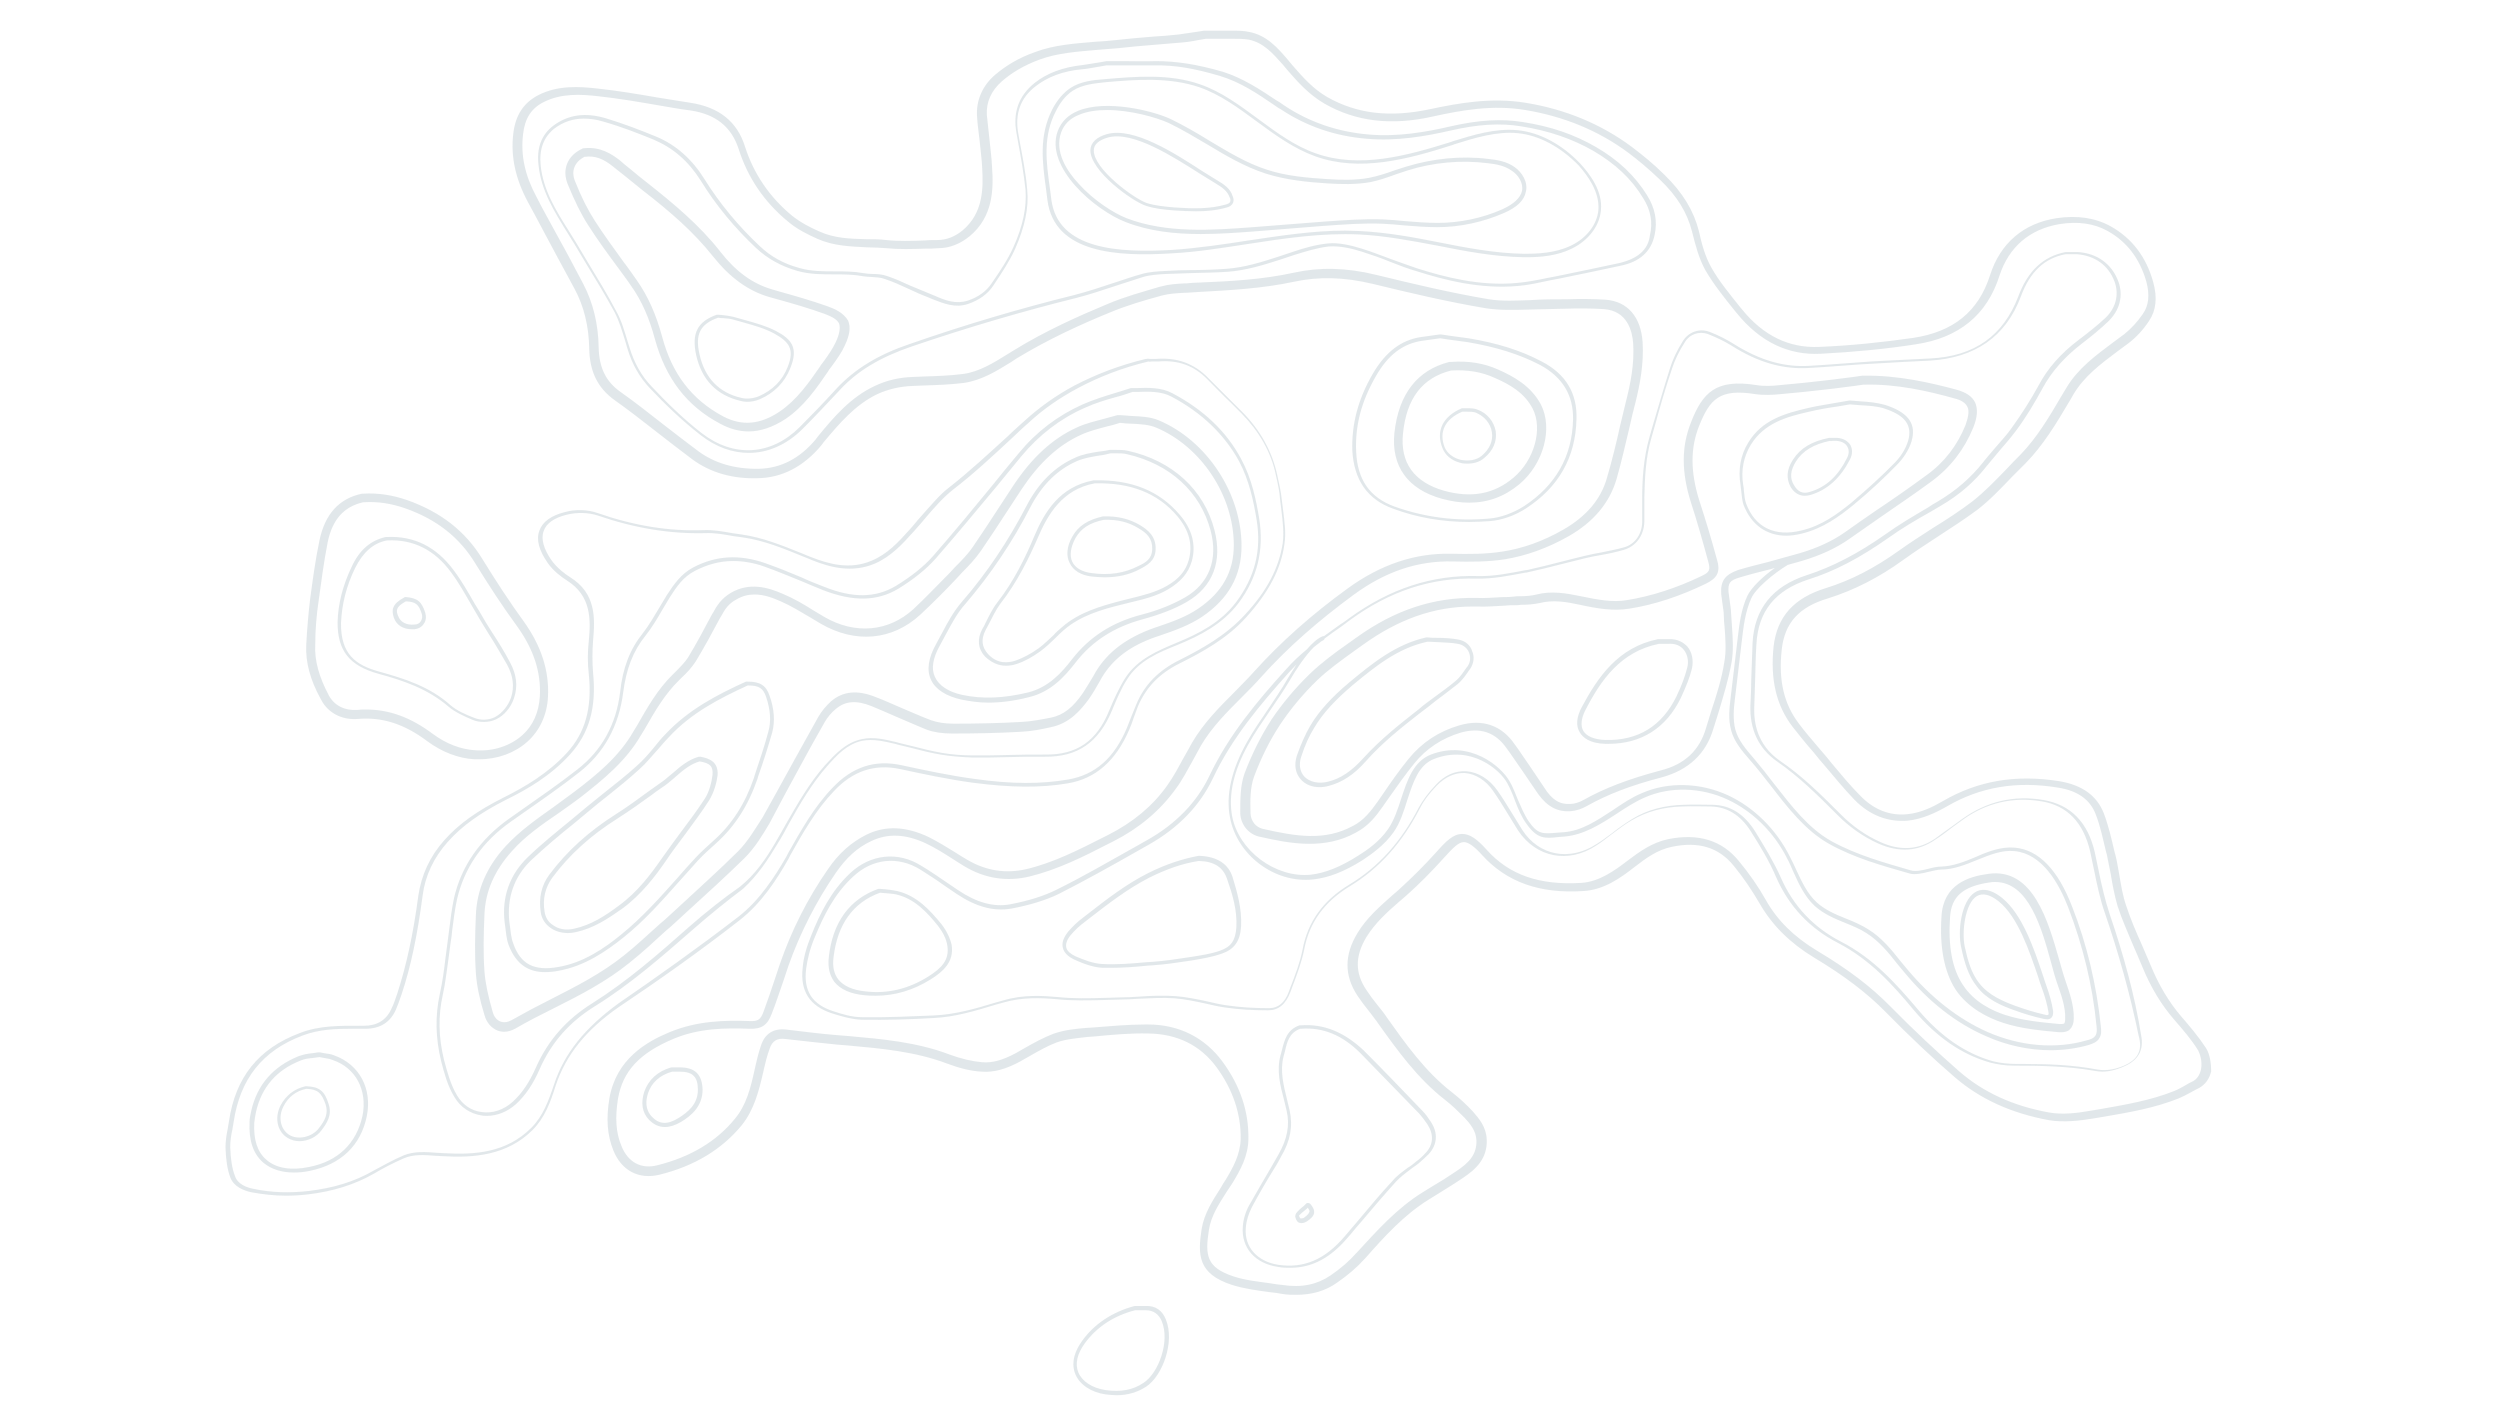 <svg xmlns="http://www.w3.org/2000/svg" xmlns:xlink="http://www.w3.org/1999/xlink" width="1440" viewBox="0 0 1440 810" height="810" version="1.0"><defs><clipPath id="d"><path d="M 0.516 0.652 L 1145 0.652 L 1145 786.652 L 0.516 786.652 Z M 0.516 0.652"/></clipPath><clipPath id="c"><path d="M0 0H1146V788H0z"/></clipPath><filter x="0%" y="0%" width="100%" xmlns:xlink="http://www.w3.org/1999/xlink" xlink:type="simple" xlink:actuate="onLoad" height="100%" id="a" xlink:show="other"><feColorMatrix values="0 0 0 0 1 0 0 0 0 1 0 0 0 0 1 0 0 0 1 0" color-interpolation-filters="sRGB"/></filter><mask id="b"><g filter="url(#a)"><path fill-opacity=".169" d="M-144 -81H1584V891H-144z"/></g></mask></defs><path fill="#FFF" d="M-144 -81H1584V891H-144z"/><path fill="#FFF" d="M-144 -81H1584V891H-144z"/><path fill="#FFF" d="M-144 -81H1584V891H-144z"/><g mask="url(#b)"><g><g clip-path="url(#c)" transform="translate(129 17)"><g clip-path="url(#d)"><path fill="#507282" d="M 530.961 735.238 C 529.727 735.238 528.242 735.238 527.004 735.238 L 525.273 735.238 C 525.273 735.238 525.027 735.238 525.027 735.238 C 524.777 735.238 524.531 735.238 524.531 735.238 C 511.668 738.699 501.281 745.621 494.355 755.262 C 488.172 763.91 488.664 770.34 490.398 774.539 C 492.871 780.473 499.301 784.922 507.711 786.156 C 509.938 786.402 512.164 786.652 514.145 786.652 C 520.574 786.652 526.262 784.922 531.211 781.707 C 540.609 775.527 547.781 756.004 542.59 743.148 C 540.609 737.957 536.652 734.992 530.961 735.238 Z M 529.727 779.484 C 523.543 783.684 516.617 784.922 507.711 783.684 C 500.043 782.449 494.355 778.742 492.129 773.551 C 490.148 768.609 491.387 762.922 495.84 756.742 C 502.766 747.352 512.41 740.926 524.777 737.711 C 524.777 737.711 525.027 737.711 525.027 737.711 L 526.758 737.711 C 527.996 737.711 529.477 737.711 530.715 737.711 C 530.715 737.711 530.961 737.711 530.961 737.711 C 535.414 737.711 538.383 739.938 540.113 743.891 C 545.062 755.508 538.383 773.797 529.727 779.484 Z M 77.074 397.113 C 91.172 395.875 104.035 400.078 117.145 409.965 C 125.555 416.145 134.953 419.852 144.352 420.344 C 145.34 420.344 146.332 420.344 147.074 420.344 C 157.711 420.344 167.602 416.637 174.777 410.211 C 181.949 403.785 186.156 394.641 186.648 384.258 C 187.391 369.18 182.691 354.844 172.551 340.758 C 164.637 329.883 156.719 317.77 148.805 304.918 C 139.156 289.098 125.059 277.977 105.52 271.055 C 96.859 268.09 88.699 266.852 80.289 267.348 C 80.039 267.348 79.793 267.348 79.547 267.348 C 66.438 270.066 58.273 278.965 55.059 294.043 C 52.586 305.66 51.102 317.277 49.617 328.152 C 48.629 336.555 47.887 345.207 47.391 354.352 C 46.895 364.238 49.617 374.617 55.801 385.742 C 59.758 393.652 67.922 397.852 77.074 397.113 Z M 54.562 328.895 C 56.047 318.016 57.531 306.648 59.758 295.277 C 62.48 282.176 69.156 274.762 80.289 272.289 C 80.289 272.289 80.535 272.289 80.781 272.289 C 88.699 271.797 96.367 273.031 104.281 275.75 C 122.586 282.176 135.695 292.559 144.848 307.637 C 152.762 320.488 160.676 332.602 168.84 343.723 C 178.238 356.824 182.691 369.922 181.949 384.012 C 181.453 393.156 177.992 401.066 171.809 406.504 C 164.883 412.684 154.988 415.895 144.848 415.156 C 136.438 414.66 128.027 411.449 120.359 405.762 C 107.496 396.121 95.129 391.672 81.773 391.672 C 80.039 391.672 78.309 391.672 76.824 391.922 C 69.652 392.414 63.469 389.449 60.254 383.27 C 54.812 372.891 52.09 363.496 52.586 354.352 C 52.586 345.699 53.328 337.051 54.562 328.895 Z M 296.723 513.281 C 309.832 503.148 318.734 489.059 325.168 477.688 L 326.156 475.711 C 333.328 462.859 340.996 449.512 351.387 438.637 C 362.27 427.02 374.883 422.816 389.727 426.031 C 402.34 428.75 417.18 431.961 432.023 433.941 C 453.293 436.66 470.363 436.906 486.191 434.188 C 502.023 431.469 513.648 421.336 521.316 403.539 C 522.305 401.312 523.293 398.84 524.035 396.371 C 524.777 394.145 525.77 391.922 526.512 389.695 C 531.211 378.82 538.879 370.91 550.258 365.227 C 563.613 358.555 577.711 350.891 588.844 338.531 C 601.707 324.195 608.879 310.848 610.855 296.266 C 611.848 290.086 610.855 283.414 610.113 277.234 C 609.867 275.258 609.621 273.281 609.371 271.301 C 608.879 266.113 607.641 260.922 606.652 256.473 C 603.684 242.879 596.758 230.52 586.371 220.137 C 584.391 218.16 582.164 215.938 580.184 213.957 C 575.734 209.508 571.281 205.062 566.828 200.613 C 558.914 192.453 549.02 188.746 536.898 189.734 C 535.664 189.734 534.672 189.734 533.438 189.734 C 532.695 189.734 531.953 189.488 531.457 189.734 C 531.211 189.734 531.211 189.734 530.961 189.734 C 515.625 193.445 502.27 198.633 489.902 205.062 C 479.266 210.746 469.621 217.668 461.211 225.328 C 457.992 228.293 454.777 231.012 451.809 233.98 C 440.926 243.867 429.797 254.246 418.172 263.395 C 412.234 267.84 407.535 273.773 402.586 279.211 C 400.609 281.438 398.629 283.66 396.652 286.133 L 394.672 288.355 C 388.488 295.277 382.059 302.199 373.152 305.906 C 360.539 311.344 348.418 307.883 338.277 303.93 C 336.297 303.188 334.566 302.445 332.832 301.703 C 321.703 297.254 310.324 292.559 297.957 290.828 C 296.227 290.582 294.496 290.336 292.762 290.086 C 287.32 289.098 281.633 288.109 276.191 288.355 C 256.402 289.098 236.367 285.887 215.094 278.469 C 209.652 276.492 202.23 276.246 196.297 277.977 C 188.379 279.953 183.434 283.66 181.703 288.605 C 179.723 293.793 181.453 299.973 186.402 307.141 C 189.617 311.84 194.316 315.297 197.781 317.523 C 211.383 326.176 211.383 339.52 210.148 352.125 C 209.406 358.555 209.406 365.227 210.148 371.406 C 212.125 390.684 208.168 405.02 197.531 416.637 C 186.648 428.504 173.043 436.41 161.172 442.344 C 145.836 450.008 135.199 457.668 127.039 466.812 C 118.629 476.207 113.68 487.082 111.949 498.945 C 108.98 521.438 105.023 539.234 99.828 555.301 C 98.594 558.762 97.852 561.23 96.613 563.703 C 93.645 570.625 88.203 573.84 80.535 573.84 L 78.309 573.84 C 66.93 573.84 55.059 573.59 43.68 578.039 C 19.934 586.938 6.578 603.5 2.867 628.957 C 2.621 630.441 2.371 631.922 2.125 633.406 C 1.383 636.867 0.887 640.328 0.887 644.035 C 1.137 650.953 1.879 656.395 3.609 661.09 C 5.59 666.527 11.277 668.75 15.73 669.738 C 22.406 670.977 29.086 671.719 35.766 671.719 C 39.969 671.719 44.176 671.469 48.379 670.977 C 62.973 669.246 75.34 665.289 86.223 659.113 C 91.172 656.145 97.355 652.934 103.539 650.215 C 109.227 647.742 115.41 648.234 121.844 648.73 C 123.328 648.73 124.812 648.977 126.297 648.977 C 143.363 649.965 162.902 648.73 177.746 633.898 C 184.672 626.98 188.133 617.836 191.102 608.195 C 197.039 590.645 208.418 576.309 227.215 563.211 C 250.465 547.637 274.211 530.832 296.723 513.281 Z M 190.113 607.699 C 186.898 617.34 183.68 625.992 177.004 632.664 C 162.656 647 144.598 648.234 127.039 647.246 C 125.555 647.246 124.07 647 122.586 647 C 116.152 646.504 109.723 646.012 103.539 648.484 C 97.109 651.203 91.172 654.664 85.977 657.383 C 75.34 663.562 63.223 667.27 48.875 669 C 37.992 670.234 27.355 669.988 16.965 667.762 C 13.008 667.02 7.812 665.043 6.328 660.348 C 4.598 655.898 3.855 650.461 3.609 643.785 C 3.609 640.328 4.105 636.867 4.848 633.652 C 5.094 632.172 5.34 630.688 5.59 629.203 C 9.297 604.488 22.16 588.172 45.164 579.523 C 54.812 575.816 64.457 575.566 74.352 575.566 C 75.836 575.566 77.32 575.566 79.051 575.566 L 81.523 575.566 C 89.934 575.566 95.871 571.859 99.086 564.445 C 100.078 561.973 101.066 559.504 102.301 555.793 C 107.746 539.48 111.453 521.438 114.422 498.945 C 115.906 487.328 120.855 476.949 129.016 467.801 C 137.18 458.656 147.566 451.242 162.656 443.578 C 174.777 437.648 188.379 429.738 199.512 417.379 C 210.395 405.27 214.602 390.438 212.621 370.664 C 212.125 364.484 212.125 358.305 212.621 351.879 C 213.859 338.531 214.105 324.691 199.512 315.547 C 196.297 313.566 191.844 310.109 188.629 305.66 C 184.176 299.23 182.445 293.301 184.176 288.852 C 185.66 284.402 190.359 281.188 197.531 279.457 C 203.223 277.977 210.148 278.223 215.344 279.953 C 236.863 287.367 257.145 290.582 277.18 290.086 C 282.621 289.84 288.062 290.828 293.504 291.816 C 295.238 292.062 296.969 292.312 298.945 292.559 C 311.066 294.289 322.445 298.984 333.328 303.434 C 335.309 304.176 337.039 304.918 338.77 305.66 C 348.664 309.613 361.527 313.32 374.883 307.637 C 384.035 303.68 390.715 296.512 396.898 289.594 L 398.875 287.367 C 400.855 285.145 402.836 282.918 404.812 280.449 C 409.512 275.008 414.461 269.324 420.148 264.875 C 432.023 255.73 443.152 245.348 454.035 235.215 C 457.25 232.25 460.219 229.281 463.434 226.562 C 471.598 218.902 481.246 212.227 491.883 206.543 C 504 200.117 517.109 194.926 532.445 191.219 C 532.941 191.465 533.684 191.219 534.426 191.219 C 535.664 191.219 536.898 191.219 538.137 191.219 C 549.762 190.23 558.914 193.691 566.582 201.602 C 571.035 206.051 575.484 210.746 579.938 214.949 C 581.918 216.926 584.145 219.148 586.121 221.125 C 596.262 231.508 603.188 243.371 605.91 256.719 C 606.898 261.168 608.137 266.359 608.383 271.301 C 608.633 273.281 608.879 275.258 609.125 277.234 C 609.867 283.414 610.609 289.84 609.867 295.773 C 607.641 310.109 600.965 323.207 588.102 337.051 C 577.219 348.914 563.613 356.574 550.258 363.25 C 538.383 369.18 530.219 377.34 525.52 388.707 C 524.531 390.934 523.789 393.156 522.801 395.383 C 521.809 397.605 521.07 400.078 520.078 402.301 C 512.66 419.852 501.773 429.242 486.438 431.961 C 470.855 434.68 453.789 434.68 432.766 431.715 C 417.922 429.738 403.082 426.523 390.465 423.805 C 374.883 420.344 361.773 424.793 350.395 436.906 C 339.758 448.027 332.34 461.375 324.918 474.477 L 323.93 476.453 C 317.5 487.574 308.594 501.664 295.98 511.305 C 273.223 528.852 249.477 545.66 227.215 560.984 C 207.922 575.074 196.047 589.656 190.113 607.699 Z M 673.438 276 C 687.289 281.188 702.129 283.66 717.219 283.66 C 721.176 283.66 725.133 283.414 729.09 283.168 C 736.016 282.672 743.684 279.953 750.117 275.75 C 768.668 263.641 778.562 246.586 779.055 224.34 C 779.551 209.508 772.871 198.387 759.02 191.219 C 746.902 184.793 733.297 180.59 716.973 177.871 C 713.262 177.379 709.551 176.883 706.086 176.391 C 704.355 176.141 702.871 175.895 701.141 175.648 C 700.895 175.648 700.895 175.648 700.645 175.648 C 700.645 175.648 700.398 175.648 700.152 175.648 L 689.516 177.129 C 678.137 178.859 669.23 185.535 661.812 198.141 C 653.152 212.969 649.445 227.555 649.938 242.629 C 650.93 259.684 658.844 270.809 673.438 276 Z M 663.543 199.621 C 670.469 187.512 678.879 181.086 689.762 179.355 L 700.398 177.871 C 700.398 177.871 700.398 177.871 700.645 177.871 C 702.379 178.117 703.859 178.367 705.594 178.613 C 709.055 179.109 712.766 179.602 716.477 180.098 C 732.555 182.816 746.16 187.016 758.031 193.195 C 770.895 200.117 777.324 210.5 777.078 224.586 C 776.582 246.09 766.938 262.652 748.879 274.516 C 742.695 278.469 735.273 281.188 728.844 281.684 C 709.797 283.414 691.492 280.941 674.18 274.762 C 660.078 269.57 652.906 259.438 652.164 243.371 C 651.422 228.293 655.133 214.207 663.543 199.621 Z M 1141.672 586.691 C 1137.469 580.266 1132.273 574.086 1127.328 568.398 C 1120.152 559.996 1114.465 550.355 1109.766 538.988 C 1108.035 535.031 1106.301 530.832 1104.57 526.875 C 1101.355 519.707 1098.141 512.293 1095.664 504.629 C 1093.688 498.945 1092.699 492.766 1091.707 486.836 C 1090.965 483.125 1090.473 479.172 1089.48 475.465 L 1088.988 473.734 C 1087.258 466.32 1085.523 458.656 1082.805 451.488 C 1078.848 441.355 1070.438 435.176 1057.078 432.953 C 1032.098 428.996 1010.328 432.703 990.293 444.32 C 984.359 447.781 977.434 451.242 969.516 451.984 C 959.621 452.973 950.469 449.512 942.555 441.355 C 936.617 435.422 931.176 428.75 925.984 422.57 C 924.004 420.098 922.023 417.625 919.801 415.156 L 918.316 413.426 C 914.605 408.977 910.648 404.527 907.184 399.832 C 898.527 388.461 895.312 374.867 897.289 357.07 C 899.023 341.746 907.184 332.602 924.004 327.656 C 938.844 322.961 953.191 315.793 967.785 305.164 C 973.969 300.715 980.398 296.512 986.832 292.312 C 994.5 287.367 1002.414 282.176 1009.836 276.738 C 1017.254 271.055 1023.934 263.887 1030.363 257.215 C 1032.84 254.742 1035.312 252.27 1037.785 249.797 C 1047.926 239.418 1055.348 227.059 1062.52 214.949 C 1063.512 213.219 1064.5 211.734 1065.242 210.25 C 1071.426 199.871 1080.578 192.949 1090.473 185.535 C 1092.699 183.805 1094.926 182.32 1097.148 180.59 C 1101.355 177.379 1105.312 173.176 1108.777 167.984 C 1112.98 161.805 1113.723 154.391 1111.25 145.492 C 1107.293 131.156 1099.129 120.281 1086.762 113.359 C 1077.855 108.418 1067.469 106.934 1055.594 108.664 C 1036.551 111.629 1023.191 123 1017.254 141.539 C 1010.578 162.547 995.984 174.164 972.98 177.625 C 955.664 180.098 937.359 182.074 918.809 182.816 C 901.496 183.559 886.652 176.391 874.285 161.062 L 873.051 159.582 C 867.359 152.414 861.176 145 856.723 137.09 C 853.262 130.91 851.281 123.988 849.551 116.078 C 846.582 104.461 840.398 94.082 829.762 83.699 C 823.578 77.52 817.148 72.332 810.965 67.633 C 793.402 54.535 772.625 45.883 749.621 42.176 C 729.832 38.961 711.035 42.422 694.711 45.883 C 671.457 50.828 652.66 48.602 635.594 38.961 C 627.43 34.266 621.492 27.594 615.309 20.426 L 612.836 17.457 C 606.898 10.539 600.715 3.371 590.574 1.395 C 587.113 0.652 583.648 0.652 580.188 0.652 C 578.949 0.652 577.711 0.652 576.477 0.652 C 574 0.652 571.281 0.652 568.809 0.652 L 565.344 0.652 C 565.344 0.652 565.098 0.652 565.098 0.652 C 564.852 0.652 564.602 0.652 564.602 0.652 C 563.117 0.898 561.387 1.145 559.902 1.395 C 556.688 1.887 553.223 2.383 549.762 2.875 C 544.812 3.371 539.867 3.863 534.922 4.113 C 527.996 4.605 520.82 5.348 513.648 6.09 C 509.691 6.582 505.484 6.832 501.527 7.078 C 490.148 8.066 478.277 8.809 467.145 13.008 C 457.992 16.223 450.574 20.672 444.141 26.109 C 436.723 32.535 433.258 40.941 433.754 49.84 C 434 54.535 434.742 59.23 435.238 63.926 C 435.73 69.117 436.473 74.309 436.723 79.5 C 437.465 91.855 437.215 105.699 425.59 115.586 C 421.137 119.293 416.191 121.27 410.75 121.27 C 408.277 121.27 405.555 121.27 403.082 121.516 C 395.91 121.766 388.488 122.012 381.562 121.27 C 377.605 120.777 373.895 120.777 369.938 120.777 C 360.539 120.527 351.633 120.281 342.977 116.328 C 337.781 114.102 332.094 111.137 327.145 107.18 C 314.035 96.305 305.129 82.957 300.184 67.633 C 295.73 53.051 285.094 44.648 268.523 42.176 C 262.34 41.188 256.156 40.199 249.973 39.211 C 238.594 37.23 226.969 35.254 215.344 34.02 C 204.707 32.785 192.34 32.043 181.207 37.727 C 172.551 42.176 167.852 49.344 166.613 60.219 C 165.129 73.07 167.852 85.926 175.023 99.273 C 178.238 105.203 181.453 111.137 184.422 116.82 C 190.113 127.449 196.047 138.57 201.984 149.449 C 207.426 159.582 210.148 170.953 210.395 183.805 C 210.641 197.152 215.344 206.543 224.988 213.465 C 233.398 219.398 241.562 225.824 249.477 232.004 C 256.156 237.191 262.832 242.383 269.758 247.574 C 280.148 255.234 293.012 258.945 307.605 258.449 C 321.457 258.203 333.824 251.777 343.965 239.664 L 345.449 237.688 C 354.355 227.059 363.504 216.184 376.367 210.004 C 382.305 207.285 389.23 205.555 396.652 205.309 C 398.629 205.309 400.609 205.062 402.586 205.062 C 410.254 204.812 418.172 204.566 426.086 203.578 C 436.473 202.094 445.133 196.656 453.543 191.465 L 456.512 189.488 C 474.812 178.367 493.859 169.715 510.184 163.043 C 519.586 159.086 529.727 156.121 539.621 153.402 L 540.609 153.156 C 544.32 152.168 548.523 151.918 552.73 151.672 L 553.719 151.672 C 556.441 151.426 558.914 151.426 561.387 151.176 C 579.445 150.188 598.242 149.199 616.547 145.246 C 630.398 142.281 644.992 142.527 661.562 146.48 C 682.836 151.672 704.852 156.863 726.863 160.57 C 735.027 161.805 743.438 161.559 751.602 161.312 C 758.527 161.066 765.453 161.066 772.625 160.816 C 780.047 160.57 787.465 160.57 794.887 161.066 C 808.492 162.055 811.211 173.918 811.707 180.84 C 812.449 192.453 810.223 203.824 807.5 214.453 C 806.512 218.902 805.277 223.352 804.285 227.801 C 802.059 237.934 799.586 248.066 796.617 258.203 C 793.156 270.562 784.746 280.449 771.387 288.109 C 759.762 294.785 747.891 298.984 736.266 300.715 C 726.863 302.199 717.219 302.199 707.078 301.953 C 686.051 301.457 666.266 308.129 647.219 321.973 C 626.441 337.051 608.633 352.867 593.047 370.172 C 589.586 374.125 585.629 377.832 582.164 381.539 C 573.258 390.438 564.355 399.336 557.676 410.707 C 556.191 413.426 554.707 416.145 552.977 419.109 C 550.008 424.547 547.039 430.23 543.332 435.422 C 534.922 447.289 523.543 456.68 509.441 463.848 L 506.477 465.332 C 492.375 472.5 477.781 479.914 462.199 483.621 C 450.324 486.34 438.949 484.609 428.066 478.184 C 425.84 476.949 423.613 475.465 421.633 474.23 C 416.438 471.016 411.246 467.801 405.805 465.082 C 392.691 458.902 380.82 458.41 369.938 463.848 C 361.527 468.051 354.105 474.477 347.922 483.621 C 336.051 500.676 326.898 518.965 320.219 538.246 C 319.23 541.211 318.242 544.176 317.25 547.145 C 315.273 553.324 313.047 559.504 310.82 565.68 C 309.09 570.379 307.605 571.367 302.656 571.121 C 288.805 570.625 272.727 570.871 256.648 577.547 C 243.539 582.984 225.977 592.871 222.02 615.609 C 220.043 627.473 220.785 636.867 224.246 645.516 C 228.945 657.383 239.09 662.57 250.961 659.605 C 270.996 654.664 286.828 645.023 298.203 631.18 C 305.379 622.285 308.098 611.406 310.574 600.781 L 311.066 598.555 C 311.809 595.344 312.797 591.141 314.281 587.184 C 315.766 582.488 318.734 580.758 323.684 581.5 C 334.316 582.734 343.965 583.727 353.363 584.715 L 359.547 585.207 C 378.594 586.938 398.137 588.668 416.438 595.59 C 423.613 598.309 430.539 600.039 436.723 600.285 C 443.398 600.781 450.574 598.801 458.734 594.352 C 460.469 593.363 462.199 592.375 463.93 591.387 C 469.125 588.422 474.32 585.457 479.512 583.477 C 484.957 581.5 491.387 581.008 497.57 580.266 L 501.281 580.016 C 511.422 579.027 522.059 578.039 532.445 578.289 C 549.02 578.535 562.375 584.961 571.777 597.812 C 581.176 610.668 585.875 624.754 585.629 639.09 C 585.379 647.988 581.176 655.652 576.969 662.57 C 575.98 664.055 574.992 665.539 574.25 667.02 C 569.551 674.438 564.602 681.852 563.117 690.996 C 560.891 705.828 560.891 716.703 580.68 723.129 C 587.855 725.352 595.273 726.344 602.695 727.332 C 604.922 727.578 607.395 727.824 609.621 728.32 C 612.34 728.812 615.062 728.812 617.781 728.812 C 626.688 728.812 634.355 726.59 641.035 721.895 C 647.465 717.445 652.66 712.996 656.863 708.297 L 657.359 707.805 C 668.242 695.445 679.621 682.84 693.969 673.941 C 695.699 672.953 697.43 671.719 699.16 670.73 C 703.863 667.762 708.809 664.797 713.508 661.582 C 720.93 656.641 727.855 650.461 727.359 639.34 C 727.113 632.172 722.906 627.227 719.195 623.023 C 715.734 619.316 711.777 615.609 707.324 612.148 C 691.988 600.285 680.609 584.219 669.727 568.895 L 669.23 568.152 C 667.75 565.93 666.016 563.953 664.285 561.727 C 662.059 559.008 660.082 556.289 658.102 553.324 C 651.422 543.438 651.422 533.797 658.102 522.676 C 663.047 514.766 669.727 508.586 676.898 502.406 C 678.137 501.418 679.125 500.43 680.363 499.441 C 688.527 492.273 695.945 484.609 702.871 476.949 C 707.82 471.512 711.035 468.051 714.25 468.051 C 716.723 468.051 720.188 470.52 724.641 475.465 C 738.738 491.035 757.785 497.957 783.262 496.227 C 794.887 495.484 804.285 488.812 812.203 482.633 C 818.879 477.441 825.559 472.5 833.969 470.77 C 849.305 467.555 860.93 471.016 869.586 481.645 C 875.277 488.562 880.223 495.98 884.676 503.641 C 891.848 516 901.988 526.133 915.84 534.539 C 933.156 544.918 946.512 555.055 957.148 565.93 C 971.496 580.512 984.359 592.621 996.973 603.5 C 1011.566 616.105 1029.625 624.262 1051.145 628.215 C 1059.801 629.699 1069.445 628.461 1076.867 627.227 L 1082.805 626.238 C 1097.148 623.766 1111.992 621.293 1126.09 615.609 C 1129.555 614.125 1132.523 612.398 1135.738 610.668 L 1137.715 609.676 C 1141.18 607.699 1143.652 604.488 1144.641 600.039 C 1144.641 595.59 1143.898 590.152 1141.672 586.691 Z M 1138.707 599.297 C 1137.965 602.262 1136.48 604.488 1134.254 605.723 L 1132.273 606.711 C 1129.305 608.441 1126.336 610.172 1123.371 611.406 C 1109.766 616.844 1095.172 619.316 1081.074 621.789 C 1079.094 622.035 1077.113 622.531 1075.137 622.777 C 1068.211 624.012 1059.305 625.25 1051.145 623.766 C 1030.613 620.059 1013.297 612.148 999.445 600.039 C 987.078 589.164 973.969 577.051 959.871 562.715 C 948.738 551.344 935.383 541.211 917.574 530.582 C 904.465 522.672 894.816 513.281 888.137 501.418 C 883.688 493.508 878.492 486.094 872.555 478.926 C 862.91 467.059 849.305 462.859 831.988 466.32 C 822.59 468.297 815.418 473.488 808.242 478.926 C 800.824 484.609 792.164 490.789 782.023 491.531 C 757.785 493.012 740.469 487.082 727.359 472.5 C 721.672 466.07 717.465 463.352 713.262 463.352 C 708.066 463.352 704.109 467.309 698.172 473.98 C 691.492 481.395 684.074 488.812 676.156 495.98 C 674.922 496.969 673.934 497.957 672.695 498.945 C 665.523 505.371 658.102 511.797 652.906 520.449 C 645.238 533.055 645.238 544.918 652.906 556.535 C 654.887 559.504 657.113 562.469 659.34 565.188 C 660.82 567.164 662.555 569.391 664.039 571.367 L 664.531 572.109 C 675.664 587.68 687.289 603.992 703.121 616.352 C 707.324 619.562 711.035 623.273 714.496 626.73 C 717.961 630.441 721.176 634.395 721.422 639.832 C 721.672 647.988 717.219 652.684 709.797 657.629 C 705.098 660.84 700.398 663.809 695.699 666.527 C 693.969 667.516 692.234 668.75 690.504 669.738 C 675.664 678.887 664.039 691.984 652.66 704.344 L 652.164 704.84 C 648.207 709.285 643.508 713.488 637.324 717.691 C 629.656 722.883 620.75 724.859 609.621 723.129 C 607.395 722.883 604.922 722.633 602.445 722.141 C 595.273 721.152 588.102 720.41 581.422 718.184 C 565.84 712.996 565.098 706.074 567.324 691.492 C 568.559 683.336 573.012 676.66 577.711 669.246 C 578.703 667.762 579.691 666.281 580.68 664.797 C 585.379 657.133 590.078 648.73 590.078 638.844 C 590.328 623.273 585.379 608.441 575.238 594.602 C 565.098 580.758 550.258 573.098 532.199 573.098 C 531.703 573.098 531.211 573.098 530.715 573.098 C 520.574 573.098 510.434 574.086 500.539 574.828 L 496.828 575.074 C 490.398 575.566 483.719 576.309 477.535 578.535 C 471.844 580.758 466.402 583.727 461.211 586.691 C 459.477 587.68 457.746 588.668 456.016 589.656 C 448.594 593.613 442.656 595.344 436.723 594.848 C 431.031 594.352 424.602 592.871 417.922 590.398 C 399.125 583.23 379.09 581.5 359.797 579.77 L 353.613 579.277 C 344.211 578.535 334.566 577.297 324.176 576.062 C 316.758 575.074 311.562 578.289 309.336 585.207 C 307.852 589.41 306.863 593.859 306.121 597.07 L 305.625 599.297 C 303.398 609.43 300.926 619.562 294.246 627.473 C 283.609 640.574 268.523 649.473 249.723 654.168 C 240.324 656.641 232.656 652.438 228.945 643.047 C 225.73 635.383 225.234 626.73 226.969 615.855 C 229.688 600.039 239.336 589.656 258.629 581.5 C 273.719 575.074 289.301 575.074 302.656 575.566 C 309.582 575.816 313.047 573.59 315.52 566.918 C 317.992 560.738 319.973 554.312 322.199 548.133 C 323.188 545.168 324.176 542.199 325.168 539.234 C 331.844 520.449 340.996 502.406 352.375 485.844 C 358.312 477.195 364.742 471.262 372.656 467.555 C 382.305 462.859 392.691 463.352 404.32 468.789 C 409.512 471.262 414.707 474.477 419.656 477.688 C 421.879 479.172 424.105 480.406 426.332 481.891 C 438.207 489.059 451.066 491.035 464.176 487.824 C 480.254 483.867 495.098 476.453 509.441 469.039 L 512.41 467.555 C 527.004 460.141 539.125 450.008 548.031 437.648 C 551.988 432.457 554.957 426.523 558.172 420.84 C 559.656 418.121 561.141 415.402 562.625 412.684 C 568.809 402.055 577.711 393.156 586.371 384.508 C 590.078 380.797 594.039 376.844 597.5 372.891 C 612.836 355.836 630.398 340.508 650.93 325.434 C 669.23 312.086 687.785 305.906 707.82 306.398 C 718.207 306.648 728.102 306.648 737.75 305.164 C 749.867 303.188 762.484 298.738 774.605 291.816 C 788.949 283.66 798.102 272.539 802.059 259.191 C 805.027 249.059 807.254 238.676 809.727 228.543 C 810.719 224.094 811.707 219.645 812.941 215.195 C 815.664 204.32 817.891 192.453 817.148 180.098 C 816.16 165.512 808.492 156.617 795.875 155.625 C 788.457 155.133 780.789 155.133 773.367 155.379 C 766.441 155.379 759.27 155.379 752.344 155.875 C 744.426 156.121 736.266 156.617 728.598 155.379 C 706.582 151.672 684.816 146.48 663.543 141.289 C 646.477 137.09 630.891 136.84 616.297 140.055 C 598.488 144.008 579.938 145 562.129 145.738 C 559.406 145.738 556.934 145.988 554.215 146.234 L 553.223 146.234 C 548.773 146.48 544.32 146.73 539.867 147.965 L 538.879 148.211 C 528.984 151.176 518.844 153.895 508.949 158.098 C 492.375 165.02 472.836 173.672 454.531 185.039 L 451.316 187.016 C 443.398 191.961 434.988 197.152 425.84 198.387 C 418.418 199.375 410.504 199.621 402.836 199.871 C 400.855 199.871 398.875 200.117 396.898 200.117 C 388.984 200.363 381.562 202.094 374.883 205.309 C 361.031 211.734 351.387 223.105 342.234 234.227 L 340.75 236.203 C 331.598 247.078 320.715 252.766 308.098 253.012 C 294.246 253.258 282.621 249.797 273.223 242.879 C 266.543 237.934 259.617 232.496 253.188 227.555 C 245.273 221.375 236.863 214.699 228.453 208.77 C 220.043 202.836 216.086 194.926 215.836 183.062 C 215.59 169.469 212.621 157.355 206.934 146.48 C 201.242 135.605 195.305 124.484 189.371 113.855 C 186.156 107.922 182.938 102.238 179.973 96.305 C 173.293 83.949 170.82 72.082 172.305 60.219 C 173.293 51.074 177.25 45.141 184.422 41.68 C 194.316 36.738 205.449 37.23 215.836 38.469 C 227.215 39.703 238.84 41.68 250.219 43.66 C 256.156 44.648 262.586 45.883 268.77 46.625 C 283.363 48.848 292.27 56.016 296.473 68.871 C 301.668 85.184 311.066 99.273 324.918 110.641 C 330.113 115.09 336.297 118.059 341.738 120.527 C 351.137 124.73 361.031 124.977 370.43 125.473 C 374.141 125.473 377.852 125.719 381.562 125.965 C 388.984 126.707 396.402 126.461 403.824 126.215 C 406.297 126.215 409.02 126.215 411.492 125.965 C 417.922 125.965 424.105 123.496 429.547 119.047 C 442.906 107.922 443.398 92.352 442.41 79.004 C 442.164 73.566 441.422 68.375 440.926 63.184 C 440.434 58.734 439.938 54.039 439.441 49.344 C 438.949 41.93 441.918 35.254 448.102 29.816 C 454.035 24.625 460.961 20.672 469.371 17.457 C 480.008 13.504 491.387 12.762 502.516 11.773 C 506.477 11.527 510.68 11.031 514.883 10.785 C 521.812 10.043 528.984 9.301 535.91 8.809 C 540.855 8.312 545.805 8.066 550.75 7.57 C 554.215 7.324 557.676 6.832 561.141 6.09 C 562.625 5.84 564.109 5.594 565.594 5.348 C 565.594 5.348 565.84 5.348 565.84 5.348 L 569.301 5.348 C 571.777 5.348 574.496 5.348 576.969 5.348 C 578.207 5.348 579.445 5.348 580.926 5.348 C 584.391 5.348 587.359 5.348 590.328 5.84 C 598.738 7.57 604.18 13.75 609.867 20.176 L 612.34 23.145 C 618.523 30.312 624.957 37.48 633.859 42.672 C 651.918 53.051 672.449 55.523 696.441 50.086 C 712.27 46.625 730.574 43.164 749.621 46.379 C 771.883 50.086 791.672 58.242 808.738 70.848 C 814.676 75.297 820.859 80.488 827.043 86.418 C 837.184 96.059 842.871 105.699 845.594 116.328 C 847.574 124.234 849.551 131.898 853.262 138.57 C 857.961 146.73 864.145 154.391 870.082 161.805 L 871.316 163.289 C 884.676 179.848 901 187.758 919.801 186.77 C 938.598 185.781 957.148 184.051 974.465 181.332 C 999.199 177.625 1015.523 164.523 1022.699 141.785 C 1028.141 125.227 1040.012 115.09 1057.078 112.125 C 1067.715 110.395 1077.113 111.629 1085.031 116.078 C 1096.16 122.258 1103.582 132.145 1107.293 145.246 C 1109.27 152.66 1108.777 158.84 1105.312 163.785 C 1102.098 168.48 1098.387 172.434 1094.676 175.398 C 1092.449 177.129 1090.223 178.613 1088 180.344 C 1078.105 187.758 1067.961 195.176 1061.285 206.297 C 1060.293 208.027 1059.305 209.508 1058.316 211.238 C 1051.391 223.105 1044.219 235.215 1034.57 245.102 C 1032.098 247.574 1029.625 250.047 1027.148 252.766 C 1020.719 259.438 1014.289 266.113 1007.113 271.797 C 999.941 277.234 992.027 282.426 984.359 287.121 C 977.926 291.324 971.25 295.523 965.062 299.973 C 950.965 310.109 937.113 317.277 922.766 321.727 C 904.215 327.41 894.57 338.285 892.59 355.34 C 890.613 374.371 894.074 389.203 903.473 401.562 C 907.184 406.258 910.895 410.953 914.605 415.156 L 916.09 416.887 C 918.066 419.355 920.047 421.828 922.273 424.301 C 927.715 430.727 933.156 437.398 939.094 443.578 C 947.996 452.727 958.633 456.68 970.012 455.691 C 978.668 454.703 986.336 450.996 992.77 447.285 C 1011.566 436.41 1032.344 432.703 1056.336 436.66 C 1067.715 438.391 1074.887 443.578 1078.105 451.984 C 1080.824 458.902 1082.309 466.32 1084.039 473.488 L 1084.535 475.219 C 1085.277 478.926 1086.02 482.633 1086.762 486.34 C 1087.75 492.52 1088.988 498.945 1090.719 504.879 C 1093.191 512.539 1096.656 520.203 1099.625 527.371 C 1101.355 531.324 1103.086 535.281 1104.816 539.48 C 1109.766 551.594 1115.703 561.48 1123.371 570.379 C 1128.316 576.062 1133.262 581.746 1137.223 588.172 C 1138.953 591.883 1139.445 595.836 1138.707 599.297 Z M 47.637 608.688 C 47.637 608.688 47.391 608.688 47.391 608.688 C 47.145 608.688 47.145 608.688 46.895 608.688 C 40.465 610.172 35.766 613.879 32.551 619.812 C 29.086 626.73 30.57 634.641 36.508 638.348 C 38.484 639.586 40.961 640.328 43.434 640.328 C 48.133 640.328 53.328 638.102 56.297 633.898 C 59.262 629.945 62.48 625.25 60.254 618.824 C 58.027 611.406 54.812 608.938 47.637 608.688 Z M 54.812 632.664 C 50.852 638.102 42.445 639.832 37.496 636.617 C 32.551 633.406 31.066 626.484 34.281 620.305 C 37 614.867 41.453 611.406 47.391 610.172 C 47.391 610.172 47.637 610.172 47.637 610.172 C 54.07 610.418 56.297 612.645 58.52 619.07 C 60.254 624.262 58.273 628.215 54.812 632.664 Z M 562.129 475.957 C 562.129 475.957 561.883 475.957 561.883 475.957 C 561.633 475.957 561.633 475.957 561.387 475.957 C 551.988 477.688 542.34 480.902 532.445 485.844 C 519.586 492.273 508.207 501.172 497.074 509.82 L 494.848 511.551 C 492.129 513.527 488.914 516.496 486.191 519.707 C 483.473 523.168 482.48 526.133 483.223 529.102 C 483.965 531.82 486.191 534.043 489.902 535.773 C 494.848 538 500.539 540.223 506.227 540.469 C 507.711 540.469 508.949 540.469 510.434 540.469 C 517.605 540.469 524.777 539.977 531.703 539.234 L 535.414 538.988 C 542.094 538.492 549.266 537.504 557.184 536.27 C 563.117 535.281 569.055 534.289 574.742 532.312 C 581.918 529.84 585.379 525.145 585.875 516.496 C 586.371 506.359 583.648 496.969 580.926 488.07 C 578.453 480.656 572.27 476.453 562.129 475.957 Z M 583.152 516.988 C 582.66 524.652 580.184 528.359 573.754 530.582 C 568.312 532.562 562.375 533.301 556.441 534.289 C 548.523 535.527 541.598 536.516 534.922 537.008 L 530.961 537.258 C 522.801 538 514.145 538.738 505.734 538.246 C 500.539 538 495.098 535.773 490.398 533.797 C 487.43 532.312 485.695 530.832 485.203 528.852 C 484.707 526.875 485.449 524.402 487.676 521.684 C 490.148 518.719 493.117 516 495.84 514.023 L 498.066 512.293 C 508.949 503.891 520.328 494.992 532.941 488.562 C 542.836 483.621 551.988 480.406 561.387 478.926 C 561.387 478.926 561.633 478.926 561.633 478.926 C 570.539 479.172 575.734 482.633 577.961 489.801 C 580.926 498.203 583.648 507.348 583.152 516.988 Z M 617.535 681.852 C 617.289 682.344 617.039 683.086 617.039 683.828 C 617.289 684.816 617.781 686.301 618.773 687.043 C 619.266 687.289 620.008 687.535 620.504 687.535 C 621.742 687.535 622.977 687.043 623.719 686.547 C 625.945 685.062 627.676 683.582 627.926 681.605 C 628.172 679.625 626.934 677.895 625.699 676.414 C 625.449 676.168 624.957 675.918 624.461 675.918 C 624.215 675.918 623.719 675.918 623.473 676.168 C 622.977 676.66 622.484 677.156 621.988 677.648 C 620.258 678.887 618.773 680.367 617.535 681.852 Z M 623.227 679.625 C 623.473 679.379 623.965 679.133 624.215 678.637 C 625.203 679.875 625.449 680.617 625.203 681.109 C 624.957 681.852 624.215 682.84 622.234 684.324 C 621.742 684.816 620.504 684.816 620.008 684.816 C 619.762 684.57 619.266 683.582 619.266 683.086 C 620.504 681.852 621.742 680.863 623.227 679.625 Z M 274.461 418.863 C 274.211 418.863 274.211 418.863 273.965 418.863 C 273.719 418.863 273.469 418.863 273.469 418.863 C 267.535 420.594 263.082 424.301 258.875 428.008 C 256.898 429.492 255.164 431.223 253.188 432.703 C 250.715 434.434 247.992 436.41 245.52 438.141 C 239.086 442.84 232.41 447.781 225.73 451.984 C 210.148 461.871 197.531 473.238 187.391 486.836 C 182.938 492.766 181.207 500.18 182.445 508.34 C 182.938 512.047 184.918 515.258 188.133 517.484 C 190.855 519.461 194.566 520.449 198.273 520.449 C 199.758 520.449 200.996 520.203 202.48 519.953 C 212.867 517.73 221.031 512.293 229.441 506.359 C 240.57 498.203 248.734 487.328 254.672 478.676 C 258.133 473.488 262.09 468.297 265.801 463.352 C 270.254 457.176 275.199 450.746 279.406 444.074 C 282.375 439.379 283.859 433.445 284.352 429.492 C 284.848 421.828 279.652 419.852 274.461 418.863 Z M 281.387 429.492 C 280.891 433.445 279.652 438.883 276.934 443.086 C 272.727 449.512 268.027 455.938 263.328 462.117 C 259.617 467.062 255.906 472.25 252.199 477.441 C 246.012 486.34 238.348 496.723 227.461 504.629 C 219.547 510.562 211.633 515.754 201.492 517.977 C 197.039 518.965 192.586 518.227 189.371 515.754 C 186.648 514.023 185.164 511.305 184.672 508.09 C 183.434 500.676 185.164 494.004 189.121 488.562 C 199.016 475.219 211.383 464.094 226.719 454.453 C 233.645 450.004 240.324 445.309 246.754 440.613 C 249.23 438.637 251.949 436.906 254.422 435.176 C 256.402 433.691 258.383 431.961 260.359 430.23 C 264.566 426.523 268.77 423.062 273.965 421.582 C 280.148 422.57 281.879 424.547 281.387 429.492 Z M 301.668 375.609 C 301.668 375.609 301.422 375.609 301.422 375.609 C 301.172 375.609 300.926 375.609 300.68 375.609 C 284.352 383.023 267.535 391.672 254.176 406.008 C 251.949 408.234 249.973 410.707 247.992 413.176 C 244.777 417.133 241.312 421.086 237.605 424.301 C 231.668 429.738 225.234 434.68 219.051 439.625 C 215.59 442.344 212.125 445.309 208.664 448.027 C 205.695 450.5 202.727 452.973 199.758 455.445 C 191.348 462.363 182.691 469.285 174.777 476.949 C 164.637 486.836 159.934 499.688 161.668 514.27 L 161.914 516 C 162.41 519.707 162.656 523.664 163.895 527.121 C 168.594 539.73 176.754 542.941 184.918 542.941 C 187.641 542.941 190.113 542.695 192.586 542.199 C 207.922 539.48 220.289 530.832 230.184 522.922 C 242.305 513.281 252.445 501.664 262.586 490.293 C 266.051 486.34 269.758 482.387 273.223 478.43 C 276.438 474.969 279.902 472.004 283.117 469.039 C 294 459.398 301.914 447.285 307.355 431.469 L 307.605 430.48 C 310.574 422.074 313.293 413.672 315.766 405.02 C 317.5 398.594 317.004 391.426 314.281 383.766 C 312.305 377.832 308.84 375.609 301.668 375.609 Z M 313.539 404.527 C 311.312 412.93 308.348 421.582 305.625 429.738 L 305.379 430.727 C 300.184 446.051 292.516 457.914 281.879 467.309 C 278.664 470.273 274.953 473.488 271.738 476.949 C 268.027 480.902 264.566 484.855 261.102 488.812 C 251.207 499.934 240.82 511.551 228.945 521.191 C 219.301 529.102 207.18 537.504 192.586 539.977 C 178.734 542.449 170.82 538.492 166.613 526.383 C 165.379 523.168 165.129 519.461 164.637 515.754 L 164.387 514.023 C 162.902 500.18 167.109 488.07 176.754 478.676 C 184.672 471.262 193.082 464.094 201.492 457.422 C 204.457 454.949 207.426 452.477 210.395 450.008 C 213.859 447.039 217.32 444.32 220.785 441.602 C 226.969 436.66 233.398 431.469 239.336 426.031 C 243.293 422.57 246.508 418.367 249.973 414.66 C 251.949 412.438 253.93 409.965 256.156 407.738 C 269.016 393.652 285.59 385.246 301.668 377.832 C 301.668 377.832 301.914 377.832 301.914 377.832 C 308.098 377.832 310.574 379.316 312.305 384.504 C 314.777 391.922 315.273 398.594 313.539 404.527 Z M 831.988 351.137 C 830.754 351.137 829.516 351.137 828.527 351.137 L 826.793 351.137 C 826.793 351.137 826.547 351.137 826.547 351.137 C 826.301 351.137 826.301 351.137 826.055 351.137 C 803.051 355.836 791.422 372.891 782.023 390.438 C 779.055 396.121 778.562 401.066 781.035 405.02 C 782.766 407.738 786.477 411.199 795.629 411.449 C 796.371 411.449 796.867 411.449 797.605 411.449 C 816.406 411.449 830.754 402.301 839.164 385 C 842.129 378.574 844.355 373.137 845.594 367.945 C 846.582 363.25 845.594 358.555 842.871 355.34 C 840.895 353.363 837.68 350.891 831.988 351.137 Z M 842.871 367.453 C 841.637 372.395 839.656 377.832 836.688 384.012 C 828.277 401.312 814.426 409.719 795.629 409.223 C 789.445 408.977 784.992 407.246 783.016 404.031 C 781.281 401.066 781.777 396.617 784.25 391.922 C 793.156 374.617 804.535 358.305 826.547 353.855 C 826.547 353.855 826.797 353.855 826.797 353.855 L 828.527 353.855 C 829.762 353.855 831 353.855 832.238 353.855 C 835.945 353.609 838.914 354.844 840.895 357.316 C 842.871 359.789 843.863 363.742 842.871 367.453 Z M 711.035 351.387 C 707.078 350.645 702.871 350.395 698.668 350.395 C 696.934 350.395 694.957 350.395 693.227 350.148 C 693.227 350.148 692.977 350.148 692.977 350.148 C 692.73 350.148 692.73 350.148 692.484 350.148 C 674.922 354.105 661.562 364.98 648.453 375.855 C 638.066 384.508 630.645 392.664 625.699 401.066 C 622.977 405.762 620.504 411.199 618.031 418.121 C 616.297 423.559 617.039 428.254 620.258 431.961 C 622.977 434.93 626.688 436.41 631.141 436.41 C 632.871 436.41 634.602 436.164 636.336 435.672 C 644.004 433.691 650.93 429.242 657.855 421.336 C 667.5 410.457 678.879 401.562 689.02 393.652 C 691.988 391.426 694.957 389.203 697.926 386.73 C 702.129 383.516 706.582 380.305 710.539 377.09 C 713.262 374.867 715.488 371.652 717.465 368.688 L 717.715 368.441 C 719.938 365.227 720.434 361.273 718.949 358.059 C 717.961 354.598 714.992 352.125 711.035 351.387 Z M 716.23 366.957 L 715.98 367.203 C 714.004 369.922 712.023 373.137 709.551 375.113 C 705.594 378.574 701.141 381.539 696.934 384.754 C 693.969 386.977 690.75 389.203 688.031 391.672 C 677.891 399.582 666.266 408.73 656.371 419.605 C 649.691 427.02 643.262 431.469 636.086 433.199 C 630.645 434.68 625.203 433.445 622.234 430.23 C 619.762 427.512 619.02 423.312 620.504 418.863 C 622.73 411.941 625.203 406.75 627.926 402.301 C 632.871 393.898 640.043 386.234 650.188 377.586 C 662.801 367.203 675.91 356.328 693.227 352.621 C 693.227 352.621 693.227 352.621 693.473 352.621 C 695.203 352.621 697.184 352.867 698.914 352.867 C 702.871 353.117 706.828 353.117 710.785 353.855 C 713.754 354.352 716.23 356.328 717.219 359.047 C 718.207 361.766 717.961 364.484 716.23 366.957 Z M 108.238 345.453 C 108.734 345.453 109.227 345.453 109.723 345.453 C 111.949 345.207 113.93 344.219 115.164 342.238 C 116.402 340.508 116.648 338.285 115.906 335.812 C 113.93 329.633 111.453 327.41 104.777 326.914 C 104.777 326.914 104.527 326.914 104.527 326.914 C 104.281 326.914 104.035 326.914 103.785 327.164 C 96.859 330.871 96.367 334.332 97.852 338.781 C 99.336 342.98 103.043 345.453 108.238 345.453 Z M 104.777 329.387 C 110.465 329.633 112.195 331.117 113.93 336.555 C 114.422 338.039 114.176 339.52 113.434 340.758 C 112.691 341.992 111.453 342.734 109.723 342.734 C 105.023 343.227 101.559 341.25 100.324 337.789 C 99.086 334.824 98.84 332.602 104.777 329.387 Z M 89.191 371.16 C 102.797 374.867 117.145 379.562 129.266 389.945 C 133.223 393.402 138.664 395.629 143.117 397.605 C 145.34 398.594 147.566 398.84 149.793 398.84 C 152.266 398.84 154.492 398.348 156.719 397.359 C 161.418 395.133 165.379 390.438 167.109 385 C 169.336 378.328 168.594 371.652 164.883 364.73 C 161.668 358.555 157.957 352.621 154.246 346.938 C 152.762 344.465 151.031 341.992 149.547 339.273 C 147.816 336.309 146.082 333.34 144.352 330.621 C 140.641 324.195 136.934 317.523 132.23 311.344 C 122.34 297.996 109.477 291.57 93.891 292.312 C 93.891 292.312 93.645 292.312 93.645 292.312 C 93.398 292.312 93.398 292.312 93.152 292.312 C 84.492 294.289 78.062 299.727 73.609 309.367 C 68.414 320.242 65.695 330.871 65.445 341.5 C 65.445 357.812 72.125 366.461 89.191 371.16 Z M 75.59 310.109 C 80.039 301.211 85.977 295.773 93.891 294.289 C 93.891 294.289 94.141 294.289 94.141 294.289 C 108.98 293.547 121.348 299.727 130.746 312.578 C 135.199 318.512 138.91 325.184 142.621 331.613 C 144.352 334.578 146.082 337.543 147.816 340.508 C 149.301 342.98 151.031 345.699 152.516 348.172 C 156.227 353.855 159.688 360.035 163.152 365.969 C 166.613 372.395 167.355 378.574 165.379 384.754 C 163.645 389.695 160.184 393.898 155.977 396.121 C 152.266 397.852 148.062 398.102 143.859 396.371 C 139.406 394.641 134.211 392.414 130.5 389.203 C 118.379 378.328 103.785 373.879 89.688 369.922 C 76.082 366.215 67.18 360.035 67.426 341.746 C 67.922 331.117 70.395 320.734 75.59 310.109 Z M 499.551 315.051 C 502.27 315.297 504.742 315.547 507.219 315.547 C 514.637 315.547 521.562 314.062 527.5 310.848 C 531.703 308.625 536.406 306.152 536.652 299.48 C 536.898 292.062 532.445 288.355 527.5 285.391 C 521.562 281.93 514.883 280.199 506.969 280.449 C 506.969 280.449 506.723 280.449 506.723 280.449 C 506.477 280.449 506.477 280.449 506.227 280.449 C 497.57 282.426 492.129 285.887 488.664 292.062 C 485.449 297.75 484.957 303.188 487.18 307.391 C 489.16 311.59 493.613 314.309 499.551 315.051 Z M 490.398 293.055 C 493.613 287.367 498.559 284.156 506.723 282.426 C 506.723 282.426 506.969 282.426 506.969 282.426 C 514.637 282.176 520.82 283.66 526.512 287.121 C 531.703 290.086 534.922 293.301 534.672 299.48 C 534.426 305.164 530.715 307.141 526.512 309.117 C 518.844 313.074 509.938 314.559 499.551 313.074 C 494.105 312.332 490.398 310.109 488.664 306.648 C 486.934 302.941 487.676 298.242 490.398 293.055 Z M 450.324 366.461 C 452.305 366.461 454.285 366.215 456.512 365.473 C 461.211 363.992 465.91 361.273 470.363 358.059 C 473.328 355.836 476.297 353.117 478.77 350.645 C 480.254 349.16 481.988 347.43 483.719 345.949 C 493.363 337.543 505.734 334.082 516.617 331.363 C 518.594 330.871 520.574 330.375 522.551 329.883 C 529.727 328.152 537.145 326.422 543.824 322.465 C 551.246 318.016 555.449 313.074 557.43 306.398 C 560.148 297.008 557.676 287.617 550.258 279.211 C 538.629 265.617 522.551 259.191 501.527 259.684 C 501.527 259.684 501.281 259.684 501.281 259.684 C 501.031 259.684 501.031 259.684 500.785 259.684 C 481.246 263.395 472.586 277.977 466.652 292.062 C 461.703 303.93 455.027 317.77 445.379 330.129 C 442.656 333.59 440.68 337.789 438.699 341.746 C 438.207 342.98 437.465 344.219 436.723 345.453 C 433.754 351.137 434.25 356.824 438.453 361.273 C 441.918 364.484 445.875 366.461 450.324 366.461 Z M 438.699 345.949 C 439.441 344.711 439.938 343.477 440.68 342.238 C 442.656 338.285 444.637 334.332 447.109 330.871 C 457.004 318.266 463.684 304.422 468.879 292.559 C 474.566 279.211 482.977 264.875 501.527 261.414 C 501.527 261.414 501.773 261.414 501.773 261.414 C 522.305 260.922 537.887 267.102 549.02 280.199 C 555.945 288.355 558.172 296.762 555.699 305.66 C 553.965 311.84 550.008 316.535 543.082 320.488 C 536.652 324.195 529.23 325.926 522.305 327.656 C 520.328 328.152 518.348 328.645 516.367 329.141 C 505.238 332.105 492.625 335.566 482.73 344.219 C 480.996 345.699 479.266 347.184 477.781 348.914 C 475.062 351.387 472.34 354.105 469.371 356.328 C 464.918 359.543 460.219 362.012 456.016 363.496 C 451.562 364.98 445.379 365.473 440.184 359.789 C 436.473 355.836 435.98 351.137 438.699 345.949 Z M 424.848 385.988 C 429.797 386.977 434.988 387.719 440.184 387.719 C 447.605 387.719 455.273 386.73 463.93 384.508 C 476.051 381.539 483.965 373.137 490.645 364.484 C 500.043 352.375 512.66 344.219 528.984 339.77 C 538.879 337.051 547.535 333.836 554.707 329.633 C 569.551 320.984 575.238 306.398 570.539 288.355 C 564.602 265.121 546.297 248.316 520.574 242.629 C 518.348 242.137 516.121 242.137 513.895 242.137 C 512.906 242.137 511.918 242.137 510.926 242.137 C 510.68 242.137 510.68 242.137 510.68 242.137 C 510.434 242.137 510.434 242.137 510.184 242.137 C 508.207 242.629 506.227 242.879 504 243.125 C 499.301 243.867 494.602 244.609 490.398 246.586 C 478.523 251.777 469.125 261.168 462.199 274.516 C 452.059 294.043 439.691 312.828 424.848 329.883 C 420.395 335.07 416.934 341.25 413.719 347.43 C 412.48 349.656 411.492 351.633 410.254 353.855 C 405.801 361.766 404.566 368.934 407.285 374.617 C 409.762 380.059 415.945 384.012 424.848 385.988 Z M 412.48 354.598 C 413.719 352.375 414.707 350.395 415.945 348.172 C 419.16 342.238 422.375 336.062 426.828 331.117 C 441.668 313.816 454.285 295.031 464.426 275.258 C 471.102 262.402 480.008 253.508 491.387 248.562 C 495.344 246.832 500.043 246.09 504.496 245.348 C 506.723 245.102 508.699 244.609 510.68 244.113 C 510.68 244.113 510.926 244.113 510.926 244.113 C 511.918 244.113 512.906 244.113 513.895 244.113 C 516.121 244.113 518.102 244.113 520.078 244.609 C 545.062 250.293 562.375 266.359 568.312 288.605 C 572.766 305.41 567.324 319.254 553.473 327.164 C 546.547 331.117 538.137 334.578 528.488 337.051 C 511.422 341.5 498.559 349.902 488.664 362.508 C 482.234 370.91 474.812 378.82 463.434 381.785 C 449.09 385.246 436.969 385.742 425.344 383.27 C 417.18 381.539 411.738 377.832 409.512 372.891 C 407.285 368.191 408.277 362.012 412.48 354.598 Z M 910.648 268.582 C 911.637 268.582 912.875 268.336 913.863 268.09 C 923.758 265.121 931.176 258.203 936.617 247.574 C 938.102 244.609 938.102 241.891 936.867 239.418 C 935.383 236.945 932.66 235.461 929.199 235.215 C 928.211 235.215 927.469 235.215 926.477 235.215 C 925.984 235.215 925.488 235.215 924.992 235.215 C 924.746 235.215 924.746 235.215 924.5 235.215 C 914.605 237.191 907.926 241.148 903.723 247.82 C 900.012 253.508 899.762 258.695 902.484 263.641 C 904.711 267.102 907.43 268.582 910.648 268.582 Z M 905.453 248.809 C 909.41 242.629 915.594 238.922 924.992 236.945 C 925.488 237.191 925.984 236.945 926.477 236.945 C 927.219 236.945 928.211 236.945 928.949 236.945 C 931.918 237.191 934.145 238.43 935.137 240.406 C 936.125 242.137 936.125 244.359 934.887 246.832 C 929.691 257.215 922.766 263.641 913.367 266.359 C 909.41 267.594 906.688 266.359 904.465 262.652 C 901.742 258.449 902.238 254 905.453 248.809 Z M 332.34 423.559 C 336.793 415.402 341.242 407.246 345.945 399.09 C 347.43 396.371 349.902 393.402 352.375 391.426 C 357.816 386.73 364.246 386.234 372.906 389.695 C 377.605 391.672 382.305 393.652 386.758 395.629 C 392.691 398.102 398.629 400.82 404.812 403.289 C 408.77 404.773 413.719 405.516 419.406 405.516 C 432.516 405.516 445.625 405.27 458.734 404.527 C 464.918 404.281 471.105 403.043 476.547 401.809 C 487.18 399.582 493.613 391.922 498.312 385.496 C 500.539 382.281 502.516 378.82 504.496 375.359 L 505.734 373.137 C 512.164 362.508 521.812 355.094 536.652 349.902 L 539.621 348.914 C 547.535 346.195 555.945 343.23 563.367 338.285 C 578.703 327.902 586.121 314.559 586.121 297.504 C 586.121 267.102 566.086 236.699 538.383 225.082 C 533.684 223.105 528.242 222.855 523.047 222.609 C 520.82 222.363 518.348 222.363 516.121 222.117 C 515.875 222.117 515.875 222.117 515.625 222.117 C 515.379 222.117 514.883 222.117 514.637 222.117 C 512.164 222.855 509.938 223.352 507.465 224.094 C 502.023 225.574 496.332 226.812 491.141 229.285 C 477.039 235.711 465.168 246.832 454.531 262.898 C 451.809 267.102 449.09 271.301 446.121 275.75 C 441.422 282.918 436.473 290.582 431.527 297.75 C 428.559 302.199 424.602 306.152 420.891 309.859 L 418.172 312.828 C 411.246 319.746 404.32 327.164 397.145 333.836 C 382.801 346.938 363.504 348.668 345.695 338.285 C 343.719 337.051 341.492 335.812 339.512 334.578 C 334.07 331.117 328.133 327.656 322.199 325.184 C 313.293 321.23 302.656 318.266 292.02 324.445 C 286.578 327.656 283.859 331.859 281.633 336.062 L 281.137 336.801 C 276.684 345.207 272.234 353.609 267.285 361.766 C 265.309 364.73 262.586 367.453 259.867 370.172 L 258.629 371.406 C 249.723 380.059 243.789 390.684 237.852 401.066 L 235.871 404.281 C 227.711 418.617 215.094 428.996 201.738 439.129 C 197.781 442.098 193.574 445.062 189.617 448.027 C 180.219 454.703 170.324 461.621 162.16 470.52 C 151.277 482.387 145.59 495.73 145.094 510.316 C 144.598 521.934 144.352 532.562 145.094 543.438 C 145.59 550.852 147.32 558.762 150.043 567.66 C 151.277 572.109 154 575.074 157.461 576.559 C 158.699 577.051 160.184 577.297 161.418 577.297 C 163.645 577.297 165.871 576.559 168.098 575.32 C 175.27 571.121 182.691 567.41 190.113 563.703 C 204.953 556.289 220.289 548.379 233.645 537.504 C 240.82 531.82 247.746 525.395 254.176 519.461 L 257.641 516.496 C 260.605 513.777 263.824 510.809 266.793 508.09 C 277.676 498.203 289.055 487.824 299.938 477.195 C 305.871 471.262 310.324 463.848 314.281 457.176 C 320.219 445.805 326.402 434.434 332.34 423.559 Z M 296.227 473.238 C 285.59 483.867 274.211 494.004 263.328 504.137 C 260.359 506.855 257.145 509.82 254.176 512.539 L 250.715 515.508 C 244.035 521.438 237.355 527.863 230.43 533.301 C 217.566 543.684 202.48 551.344 187.887 558.762 C 180.465 562.469 173.047 566.422 165.625 570.625 C 163.398 571.859 161.172 572.109 159.191 571.367 C 157.215 570.625 155.484 568.648 154.742 565.68 C 152.266 557.031 150.535 549.367 150.043 542.449 C 149.301 532.066 149.547 521.438 150.043 509.82 C 150.535 496.473 155.73 484.609 165.871 473.238 C 173.539 464.59 183.188 457.914 192.586 451.488 C 196.789 448.523 200.996 445.559 204.953 442.59 C 218.559 431.961 231.668 421.336 240.324 406.258 L 242.305 403.043 C 248.238 392.664 253.93 382.777 262.34 374.617 L 263.574 373.383 C 266.543 370.664 269.512 367.453 271.738 363.992 C 276.684 355.836 281.387 347.184 285.836 338.781 L 286.332 338.039 C 288.559 333.836 290.785 330.621 294.988 328.398 C 298.699 326.172 302.164 325.434 305.625 325.434 C 310.82 325.434 315.766 327.164 320.715 329.387 C 326.402 331.859 332.094 335.32 337.535 338.531 C 339.512 339.77 341.738 341.004 343.719 342.238 C 363.754 353.855 385.023 351.879 401.102 337.051 C 408.523 330.129 415.695 322.961 422.375 315.793 L 425.098 312.828 C 429.055 308.871 433.012 304.672 436.227 299.973 C 441.176 292.805 446.121 285.145 450.82 277.977 C 453.543 273.773 456.262 269.57 459.23 265.121 C 469.371 249.797 480.504 239.418 493.613 233.484 C 498.312 231.262 503.508 230.023 508.949 228.543 C 511.422 228.047 513.648 227.305 516.121 226.562 C 518.348 226.812 520.82 227.059 523.047 227.059 C 527.996 227.305 532.695 227.555 536.898 229.285 C 562.871 240.16 581.668 268.582 581.668 297.008 C 581.668 312.332 574.992 324.195 561.141 333.59 C 554.215 338.285 546.547 341.004 538.629 343.723 L 535.664 344.711 C 519.832 350.395 508.949 358.555 502.023 370.172 L 500.785 372.395 C 498.809 375.609 496.828 379.066 494.848 382.035 C 488.914 390.684 483.473 394.887 476.297 396.371 C 471.102 397.359 464.918 398.594 459.23 398.84 C 446.367 399.582 433.012 399.832 420.148 399.832 C 415.203 399.832 410.75 399.09 407.285 397.852 C 401.352 395.629 395.414 392.91 389.477 390.438 C 384.777 388.461 380.078 386.234 375.379 384.508 C 364.988 380.305 356.578 381.047 349.652 386.977 C 346.688 389.695 344.211 392.664 342.234 396.121 C 337.781 404.281 333.082 412.438 328.629 420.594 C 322.691 431.469 316.508 442.59 310.324 453.715 C 305.871 460.633 301.668 467.801 296.227 473.238 Z M 712.023 249.551 C 713.508 250.047 714.992 250.047 716.477 250.047 C 719.938 250.047 723.402 249.059 725.875 246.832 C 731.07 242.629 733.297 237.191 732.555 231.508 C 731.566 225.824 727.605 220.879 721.918 218.902 C 720.188 218.16 718.207 218.16 716.23 218.16 C 715.488 218.16 714.496 218.16 713.754 218.16 C 713.754 218.16 713.508 218.16 713.508 218.16 C 713.262 218.16 713.012 218.16 713.012 218.16 C 701.883 222.855 697.926 231.508 701.883 241.148 C 703.367 245.102 707.078 248.316 712.023 249.551 Z M 713.262 220.137 C 714.25 220.137 715.238 220.137 715.98 220.137 C 717.715 220.137 719.445 220.137 720.93 220.633 C 725.875 222.609 729.586 226.812 730.328 232.004 C 731.07 236.945 729.09 241.641 724.391 245.598 C 721.422 248.066 716.723 248.809 712.27 247.82 C 708.066 246.832 704.602 244.113 703.121 240.652 C 699.656 231.754 703.367 224.34 713.262 220.137 Z M 874.039 266.605 C 874.285 269.078 874.535 271.551 875.277 273.773 C 879.727 285.391 888.633 291.57 900.012 291.57 C 902.73 291.57 905.949 291.074 908.914 290.336 C 921.035 287.367 930.434 280.449 938.352 274.02 C 948.246 265.863 956.656 257.953 964.324 250.047 C 968.281 245.844 971.496 240.406 972.484 235.461 C 974.465 226.316 969.27 220.137 956.656 216.184 C 952.203 214.949 947.504 214.453 943.051 214.207 C 941.07 213.957 939.094 213.957 936.867 213.711 C 936.617 213.711 936.617 213.711 936.617 213.711 C 936.617 213.711 936.371 213.711 936.125 213.711 C 933.652 214.207 931.426 214.453 928.949 214.949 C 923.758 215.938 918.066 216.676 912.875 217.914 C 899.023 221.125 885.91 224.836 877.996 237.934 C 873.543 245.102 872.059 253.508 873.543 262.402 C 873.793 263.887 873.793 265.371 874.039 266.605 Z M 879.48 239.172 C 887.148 226.812 899.762 223.105 913.121 220.137 C 918.316 218.902 923.758 217.914 929.199 217.172 C 931.672 216.676 934.145 216.43 936.371 215.938 C 936.371 215.938 936.371 215.938 936.617 215.938 C 938.598 216.184 940.824 216.184 942.805 216.43 C 947.254 216.676 951.707 216.926 955.914 218.16 C 967.539 221.867 971.992 227.059 970.508 235.215 C 969.516 239.91 966.797 244.855 962.84 249.059 C 955.172 256.965 946.762 264.629 937.113 272.785 C 929.445 278.965 920.293 285.887 908.422 288.605 C 893.332 292.312 881.953 286.875 876.762 273.031 C 876.02 271.055 875.77 268.582 875.523 266.113 C 875.523 264.629 875.277 263.395 875.027 261.91 C 873.793 254 875.277 246.09 879.48 239.172 Z M 318.98 468.789 C 321.207 465.332 323.188 461.621 325.168 457.914 C 331.598 446.297 338.523 434.434 347.43 424.301 C 353.117 417.875 358.805 411.695 367.465 409.719 C 373.895 408.48 380.078 409.965 386.508 411.449 L 388.242 411.941 C 390.715 412.438 392.941 413.176 395.414 413.672 C 401.102 415.156 406.793 416.637 412.73 417.625 C 418.418 418.617 424.848 419.109 431.527 419.355 C 438.207 419.355 444.883 419.355 451.316 419.109 C 458.242 418.863 465.66 418.863 472.836 418.863 C 491.633 419.109 503.754 410.707 511.422 392.414 C 513.895 386.484 516.617 379.809 520.328 374.125 C 527.004 363.496 538.383 358.801 549.516 354.352 C 562.129 349.16 575.238 342.488 584.391 330.375 C 595.273 315.793 599.23 299.727 596.262 281.438 C 594.531 271.055 592.059 258.695 585.875 247.328 C 577.465 231.508 564.109 218.902 546.297 209.508 C 539.867 206.051 532.445 206.297 525.273 206.543 L 523.047 206.543 C 523.047 206.543 522.801 206.543 522.801 206.543 C 522.551 206.543 522.551 206.543 522.305 206.543 C 519.586 207.531 516.617 208.273 513.648 209.262 C 507.219 211.238 500.785 213.219 494.602 215.938 C 480.254 222.363 467.887 231.754 457.746 244.113 C 452.801 250.047 447.852 255.977 443.152 261.91 C 432.023 275.504 420.398 289.594 408.523 303.188 C 403.082 309.367 395.91 315.051 387.004 320.488 C 375.379 327.41 362.27 327.656 345.695 320.984 C 341.242 319.254 336.793 317.523 332.586 315.547 C 325.66 312.578 318.734 309.859 311.809 307.391 C 296.969 302.199 283.363 302.941 270.254 309.859 C 263.328 313.566 259.371 319.254 255.164 325.68 C 253.684 328.152 252.199 330.621 250.715 333.094 C 247.746 338.039 244.777 343.227 241.312 347.676 C 233.895 356.824 229.688 367.699 228.203 381.539 C 225.977 400.078 217.816 415.156 203.469 426.277 C 193.082 434.434 181.949 442.098 171.066 449.758 L 164.387 454.453 C 147.566 466.32 136.684 481.891 132.48 500.43 C 131.242 506.359 130.5 512.293 129.758 518.227 C 129.512 520.695 129.016 523.414 128.77 525.887 C 128.273 529.102 128.027 532.066 127.531 535.281 C 126.789 541.953 125.801 548.875 124.316 555.547 C 121.598 568.152 121.844 580.758 125.059 594.105 C 126.789 600.781 128.77 608.441 132.727 614.867 C 136.191 620.801 141.879 624.508 148.309 625.496 C 149.301 625.742 150.289 625.742 151.527 625.742 C 157.461 625.742 163.398 623.273 168.098 619.07 C 173.785 613.879 178.238 607.207 181.949 598.555 C 188.629 583.477 199.016 571.613 213.859 562.469 C 234.141 549.863 252.199 534.043 269.758 518.719 C 279.902 509.82 290.043 501.664 298.945 494.992 C 307.355 487.328 313.539 477.938 318.98 468.789 Z M 267.781 516.988 C 250.465 532.312 232.41 548.133 212.375 560.738 C 197.285 570.129 186.648 582.242 179.723 597.812 C 176.012 606.219 171.809 612.645 166.367 617.586 C 161.172 622.285 154.742 624.508 148.309 623.52 C 142.375 622.777 137.426 619.316 134.211 613.879 C 130.5 607.699 128.523 600.039 126.789 593.613 C 123.574 580.512 123.328 568.152 126.047 556.043 C 127.531 549.367 128.273 542.449 129.266 535.773 C 129.758 532.562 130.004 529.594 130.5 526.383 C 130.996 523.664 131.242 521.191 131.488 518.719 C 132.23 513.035 132.973 506.855 134.211 501.172 C 138.414 482.879 148.805 467.801 165.379 456.184 L 172.055 451.488 C 182.691 444.074 194.07 436.164 204.457 428.008 C 219.051 416.637 227.461 401.066 229.938 382.035 C 231.668 368.441 235.625 358.059 242.797 349.16 C 246.508 344.465 249.477 339.52 252.445 334.332 C 253.93 331.859 255.414 329.387 256.898 326.914 C 260.855 320.734 264.566 315.297 271.242 311.84 C 278.418 308.129 285.59 306.152 293.258 306.152 C 298.945 306.152 305.129 307.141 311.316 309.367 C 318.242 311.84 325.414 314.805 332.094 317.523 C 336.297 319.254 340.75 321.23 345.203 322.961 C 362.516 329.633 376.121 329.387 388.242 322.219 C 397.145 316.781 404.566 310.848 410.008 304.672 C 421.879 291.074 433.508 276.988 444.883 263.395 C 449.832 257.461 454.531 251.527 459.477 245.598 C 469.621 233.484 481.738 224.094 495.84 217.914 C 501.773 215.195 508.207 213.219 514.637 211.488 C 517.605 210.746 520.328 209.758 523.293 208.77 C 523.293 208.77 523.543 208.77 523.543 208.77 L 525.77 208.77 C 532.695 208.52 539.867 208.273 545.805 211.488 C 563.117 220.633 576.227 233.238 584.637 248.562 C 590.574 259.684 593.047 271.797 594.777 282.176 C 597.746 299.973 593.789 315.297 583.152 329.633 C 574.25 341.5 561.633 347.926 549.02 353.117 C 537.887 357.812 526.262 362.508 519.09 373.629 C 515.379 379.562 512.41 386.234 509.938 392.168 C 502.766 409.965 491.141 417.875 473.082 417.625 C 465.91 417.625 458.488 417.625 451.562 417.875 C 445.133 418.121 438.453 418.121 431.773 418.121 C 425.344 418.121 419.16 417.625 413.469 416.637 C 407.781 415.648 401.844 414.168 396.156 412.684 C 393.684 412.188 391.457 411.449 388.984 410.953 L 387.25 410.457 C 380.82 408.977 374.391 407.246 367.465 408.73 C 358.062 410.707 352.129 417.379 346.191 423.805 C 337.039 434.188 330.359 446.051 323.684 457.668 C 321.703 461.129 319.723 464.836 317.5 468.543 C 312.305 477.441 306.121 486.586 297.215 493.754 C 288.312 499.934 277.922 508.09 267.781 516.988 Z M 701.637 270.312 C 707.078 271.797 712.27 272.539 717.219 272.539 C 728.102 272.539 737.5 269.078 746.16 261.91 C 760.012 250.293 765.699 229.777 758.527 215.938 C 752.836 205.309 742.941 199.871 734.039 195.914 C 725.875 192.207 716.723 190.727 706.828 191.465 C 706.582 191.465 706.336 191.465 705.84 191.465 C 687.289 196.164 676.652 210.004 674.18 232.25 C 672.199 251.527 681.848 264.875 701.637 270.312 Z M 679.125 232.742 C 681.105 212.477 690.258 200.613 706.828 196.41 C 706.828 196.41 707.078 196.41 707.078 196.41 C 715.98 195.914 724.391 197.152 731.812 200.613 C 740.469 204.32 749.125 209.262 753.828 218.406 C 759.762 230.023 754.816 248.066 742.695 258.203 C 731.566 267.594 718.453 270.066 702.625 265.617 C 685.559 260.672 677.395 249.551 679.125 232.742 Z M 317.992 173.672 C 312.305 170.703 305.871 168.973 299.688 167.242 C 297.711 166.75 295.484 166.008 293.504 165.512 C 291.527 165.02 289.547 164.773 287.57 164.523 C 286.578 164.523 285.836 164.277 284.848 164.277 C 284.602 164.277 284.602 164.277 284.352 164.277 C 284.105 164.277 283.859 164.277 283.859 164.277 C 272.727 168.23 269.266 174.906 271.984 187.512 C 275.199 201.848 283.859 210.746 297.711 213.957 C 298.699 214.207 299.938 214.453 301.172 214.453 C 303.648 214.453 306.367 213.957 308.594 212.969 C 316.758 209.508 322.941 203.332 326.156 195.176 C 331.102 183.309 326.898 178.367 317.992 173.672 Z M 324.672 194.434 C 321.703 202.094 316.016 207.781 308.098 211.238 C 305.129 212.477 301.172 212.969 298.203 212.23 C 285.094 209.262 276.934 200.613 273.965 187.266 C 271.242 175.648 274.211 169.715 284.602 166.008 C 284.602 166.008 284.602 166.008 284.848 166.008 C 285.836 166.254 286.578 166.254 287.57 166.254 C 289.547 166.504 291.527 166.504 293.012 166.996 C 294.988 167.492 297.215 168.23 299.195 168.727 C 305.379 170.457 311.562 172.188 317.004 175.152 C 325.414 179.848 328.875 184.051 324.672 194.434 Z M 262.586 597.812 L 258.383 597.812 C 258.383 597.812 258.133 597.812 258.133 597.812 C 257.887 597.812 257.641 597.812 257.641 597.812 C 249.723 600.039 244.531 604.98 242.055 611.902 C 240.078 618.328 240.82 623.766 244.777 627.969 C 247.496 630.688 250.465 632.172 253.93 632.172 C 256.898 632.172 259.867 631.18 263.328 629.203 C 269.016 625.742 275.695 620.305 275.695 610.668 C 275.449 601.77 271.242 597.812 262.586 597.812 Z M 261.844 626.98 C 255.414 630.934 250.715 630.688 246.508 626.238 C 242.305 621.789 243.047 616.598 244.281 612.645 C 246.262 606.711 250.961 602.262 258.133 600.285 C 258.133 600.285 258.383 600.285 258.383 600.285 L 262.586 600.285 C 270.008 600.285 272.977 603.25 272.977 610.668 C 272.977 619.07 267.285 623.52 261.844 626.98 Z M 1086.266 509.82 C 1083.547 501.664 1081.566 493.012 1079.836 484.609 C 1079.094 481.148 1078.352 477.441 1077.609 473.98 C 1073.652 456.68 1063.758 446.547 1048.176 443.828 C 1031.105 440.859 1015.277 444.566 1000.93 454.949 C 999.199 456.184 997.219 457.668 995.488 458.902 C 992.273 461.129 989.059 463.602 985.594 466.07 C 976.195 472.5 965.559 473.238 954.18 468.051 C 945.77 464.34 938.102 458.902 931.672 452.477 C 919.801 440.613 909.164 429.984 896.055 421.086 C 885.91 413.918 880.965 403.539 881.461 390.191 C 881.707 385 881.707 380.059 881.953 374.867 C 882.203 367.945 882.203 361.023 882.695 354.105 C 883.688 335.07 893.578 322.961 912.625 316.781 C 927.715 312.086 942.555 304.176 958.387 293.055 C 966.301 287.367 974.711 282.426 983.121 277.73 C 984.852 276.738 986.586 275.75 988.562 274.516 C 999.695 268.09 1008.352 260.426 1015.277 251.527 C 1017.75 248.562 1020.223 245.598 1022.699 242.629 C 1025.914 238.922 1029.129 235.215 1032.098 231.262 C 1038.031 223.352 1042.98 214.949 1047.434 206.789 C 1052.625 197.152 1060.047 188.746 1069.941 181.086 C 1076.125 176.391 1081.074 172.188 1085.277 168.23 C 1091.957 161.805 1094.184 153.402 1091.215 145.246 C 1087.504 135.113 1079.094 128.934 1067.961 128.191 C 1066.48 128.191 1064.996 128.191 1063.512 128.191 C 1062.77 128.191 1062.273 128.191 1061.531 128.191 C 1061.531 128.191 1061.285 128.191 1061.285 128.191 C 1061.285 128.191 1061.035 128.191 1060.789 128.191 C 1047.926 130.664 1039.023 139.066 1033.582 153.648 C 1024.922 176.391 1008.352 188.254 982.625 189.488 C 977.68 189.734 972.73 189.984 967.785 190.23 C 959.129 190.727 950.473 190.973 941.812 191.715 C 935.137 192.207 928.211 192.703 921.531 193.195 L 913.617 193.691 C 899.023 194.68 884.922 190.727 869.586 181.086 C 865.629 178.613 860.93 176.141 855.734 174.164 C 850.047 171.941 843.613 174.164 840.398 179.355 C 836.688 185.285 834.461 190.23 832.98 194.926 C 829.516 205.801 826.301 216.926 823.086 227.801 L 821.105 234.723 C 817.645 246.832 816.902 258.945 816.902 270.312 C 816.902 272.539 816.902 274.762 816.902 276.738 C 816.902 279.211 816.902 281.684 816.902 283.906 C 816.652 290.828 812.695 296.512 806.512 298.242 C 802.309 299.48 797.855 300.223 793.402 301.211 C 790.188 301.703 786.973 302.445 783.754 303.188 C 779.305 304.176 775.098 305.41 770.895 306.398 C 764.215 308.129 757.289 309.859 750.609 311.344 L 750.117 311.344 C 740.965 313.074 731.566 315.051 722.414 314.805 C 695.945 314.062 671.707 321.973 648.207 339.027 C 646.477 340.262 644.992 341.5 643.262 342.488 C 640.043 344.711 636.828 347.184 633.613 349.406 C 633.367 349.406 633.367 349.406 633.117 349.406 C 630.152 350.395 626.688 353.609 623.719 357.07 C 619.516 360.531 615.555 364.238 611.848 368.441 C 595.52 386.484 578.949 406.008 567.57 429.984 C 560.398 445.062 548.277 457.668 531.457 467.062 L 524.035 471.262 C 509.441 479.418 494.602 488.07 479.512 495.484 C 472.094 499.191 463.188 501.91 452.801 503.891 C 443.398 505.617 433.508 502.898 422.871 495.73 C 420.645 494.25 418.172 492.52 415.945 491.035 C 411.246 487.824 406.543 484.609 401.598 481.645 C 388.242 473.238 372.41 474.969 360.785 485.844 C 349.406 496.473 343.223 509.574 338.523 521.191 C 335.555 528.359 333.824 534.539 333.328 540.469 C 331.844 553.816 337.285 562.469 350.148 566.672 C 355.59 568.398 361.527 570.129 367.215 570.379 C 381.809 570.625 396.156 570.129 408.523 569.391 C 420.891 568.895 433.012 565.188 444.391 561.727 L 448.84 560.492 C 459.727 557.277 470.855 557.773 479.266 558.512 C 488.418 559.504 497.816 559.254 506.969 559.008 C 509.691 559.008 512.66 558.762 515.379 558.762 C 519.336 558.762 523.293 558.512 527.004 558.266 C 533.684 558.02 540.609 557.523 547.535 558.02 C 553.473 558.512 559.406 559.75 565.098 560.984 C 569.301 561.973 573.508 562.961 577.711 563.457 C 584.637 564.445 592.305 564.941 601.211 564.941 L 601.457 564.941 C 607.395 564.941 611.598 561.48 614.32 554.312 L 615.309 551.594 C 618.031 544.426 620.75 537.258 622.234 529.84 C 625.203 514.27 633.859 502.406 648.453 493.508 C 665.523 483.125 678.633 468.543 689.02 448.277 C 691 444.32 693.969 440.367 698.418 435.672 C 703.367 430.48 709.055 428.008 714.746 428.254 C 720.93 428.75 726.863 432.457 731.07 438.637 C 734.039 442.84 736.758 447.285 739.48 451.734 C 741.457 454.949 743.438 458.164 745.418 461.375 C 755.805 476.949 774.355 480.656 790.434 470.027 C 793.648 468.051 796.617 465.578 799.586 463.352 C 803.297 460.633 807.008 457.668 810.965 455.445 C 819.375 450.5 829.02 447.781 840.152 447.535 C 845.84 447.285 851.531 447.535 856.477 447.535 C 865.875 447.781 873.543 452.477 879.48 461.871 C 884.922 470.52 890.117 478.926 894.074 488.316 C 901.496 505.125 913.367 517.73 929.691 526.133 C 948.246 535.773 961.355 550.355 973.227 564.691 C 986.582 580.512 1000.93 590.398 1017.504 595.094 C 1021.461 596.082 1025.914 596.824 1031.105 596.824 L 1031.355 596.824 C 1046.195 596.824 1061.777 597.07 1077.363 599.789 C 1078.848 600.039 1080.328 600.285 1081.812 600.285 C 1086.516 600.285 1091.461 598.801 1096.406 596.332 C 1103.332 592.621 1105.809 586.938 1104.324 579.523 C 1100.613 556.043 1093.934 532.312 1086.266 509.82 Z M 1096.902 595.59 C 1090.965 598.801 1084.535 600.039 1079.094 599.051 C 1064.746 596.332 1050.402 595.836 1036.797 595.836 C 1035.559 595.836 1034.324 595.836 1032.84 595.836 C 1027.891 595.836 1023.191 595.34 1019.234 594.352 C 1003.156 589.902 988.809 580.016 975.699 564.445 C 963.582 550.109 950.223 535.031 931.426 525.395 C 915.594 517.234 903.969 504.879 896.797 488.562 C 892.59 479.172 887.395 470.77 881.953 461.871 C 875.523 451.734 867.609 446.793 857.465 446.547 C 852.52 446.547 846.582 446.297 841.141 446.547 C 829.762 446.793 819.621 449.512 811.211 454.703 C 807.254 457.172 803.297 459.895 799.586 462.859 C 796.617 465.082 793.648 467.309 790.434 469.285 C 775.098 479.172 757.535 475.957 747.891 461.129 C 745.91 457.914 743.934 454.703 741.953 451.488 C 739.23 447.039 736.512 442.59 733.543 438.391 C 728.844 431.715 722.414 427.762 715.734 427.266 C 709.305 426.773 703.117 429.492 697.926 435.176 C 693.473 439.871 690.504 444.074 688.277 448.027 C 678.137 467.801 665.027 482.387 648.207 492.52 C 633.117 501.664 624.215 514.023 621.246 530.09 C 619.762 537.504 617.039 544.672 614.32 551.594 L 613.332 554.312 C 611.105 560.492 607.148 563.703 602.199 563.703 L 601.953 563.703 C 593.047 563.703 585.629 563.211 578.703 562.223 C 574.496 561.727 570.293 560.738 566.086 559.75 C 560.398 558.512 554.215 557.277 548.277 556.785 C 541.352 556.289 534.426 556.535 527.5 557.031 C 523.543 557.277 519.832 557.523 515.875 557.523 C 513.152 557.523 510.184 557.773 507.465 557.773 C 498.312 558.02 489.16 558.266 480.008 557.277 C 471.598 556.535 460.219 555.793 448.84 559.254 L 444.391 560.492 C 433.012 563.949 421.137 567.41 408.77 567.906 C 396.402 568.398 382.059 569.141 367.465 568.895 C 361.773 568.895 356.086 567.164 350.891 565.434 C 338.77 561.48 333.824 553.816 335.309 541.211 C 336.051 535.527 337.535 529.348 340.5 522.426 C 345.203 511.059 351.387 497.957 362.516 487.824 C 373.648 477.441 388.242 475.957 401.102 483.867 C 405.801 486.836 410.75 490.047 415.203 493.262 C 417.43 494.742 419.902 496.473 422.129 497.957 C 433.258 505.371 443.398 508.09 453.543 506.359 C 463.93 504.383 473.082 501.664 480.75 497.957 C 495.84 490.293 510.926 481.891 525.273 473.734 L 532.695 469.531 C 549.762 459.895 562.129 447.039 569.551 431.469 C 580.68 407.738 597.254 388.461 613.332 370.418 C 614.816 368.934 616.297 367.203 617.781 365.723 C 615.555 369.18 613.824 372.148 612.836 373.629 C 609.371 379.809 605.168 385.742 601.457 391.426 C 597.254 397.605 592.801 404.031 589.09 410.707 C 580.434 426.277 576.969 440.859 579.441 453.715 C 583.402 475.465 605.168 492.023 627.43 489.555 C 636.336 488.562 645.238 485.105 655.875 478.43 C 661.07 474.969 668.488 469.781 673.684 462.363 C 677.395 457.172 679.621 450.254 681.598 443.828 C 685.062 433.445 688.031 423.559 697.184 420.098 C 718.207 411.941 735.027 426.277 739.23 434.188 C 740.965 437.398 742.449 440.859 743.684 444.32 C 745.418 448.77 747.395 453.715 750.363 457.668 C 756.547 466.32 760.754 466.07 769.16 465.082 C 770.152 465.082 771.387 464.836 772.379 464.836 C 783.262 463.848 792.66 457.914 801.812 451.984 C 807.008 448.523 812.695 444.816 818.387 442.344 C 832.98 435.918 850.789 436.41 866.125 443.578 C 880.469 450.254 892.836 462.363 900.504 477.688 C 901.742 479.914 902.73 482.387 903.723 484.609 C 906.938 491.777 910.398 499.441 916.336 504.879 C 921.281 509.328 927.465 512.047 933.652 514.516 C 937.855 516.246 942.309 517.977 946.02 520.449 C 953.191 524.898 958.879 531.82 964.074 538.492 C 965.312 539.977 966.547 541.457 967.785 542.941 C 981.883 559.996 997.715 572.355 1014.781 579.77 C 1026.902 585.207 1039.766 587.926 1052.133 587.926 C 1059.551 587.926 1066.973 586.938 1073.898 584.961 C 1076.371 584.219 1079.094 583.23 1080.328 580.758 C 1081.566 578.781 1081.32 576.309 1081.07 574.086 C 1078.598 550.355 1073.156 527.121 1064.5 505.125 C 1056.336 483.867 1045.207 472.5 1031.602 471.262 C 1023.688 470.52 1016.02 473.488 1008.844 476.699 C 1002.414 479.418 995.984 481.891 989.305 482.137 C 987.078 482.137 984.605 482.633 981.883 483.375 C 978.172 484.363 974.215 485.105 971.742 484.363 C 956.406 479.914 940.328 475.465 925.984 467.555 C 912.625 460.141 902.73 447.039 892.836 434.434 C 889.129 429.492 885.168 424.547 881.211 419.852 C 876.512 414.414 872.309 409.469 870.574 403.289 C 869.09 397.605 869.586 391.18 870.328 385.496 L 874.285 352.125 C 875.277 343.723 876.266 335.32 879.727 327.656 C 882.203 321.973 892.59 313.32 900.754 308.379 C 903.473 307.637 905.945 306.895 908.668 306.152 C 919.551 302.941 928.703 298.738 936.371 293.301 C 942.309 289.098 948.492 284.895 954.43 280.695 C 964.074 274.02 973.969 267.348 983.367 260.426 C 994.5 252.27 1002.414 241.891 1007.609 229.285 C 1010.082 223.105 1010.328 218.406 1008.598 214.699 C 1006.867 211.238 1003.402 209.016 998.211 207.531 C 982.625 203.332 964.32 199.129 944.535 199.375 C 944.535 199.375 944.535 199.375 944.285 199.375 C 944.039 199.375 944.039 199.375 943.793 199.375 L 938.598 200.117 C 934.641 200.613 930.93 201.105 926.973 201.602 L 922.766 202.094 C 914.109 203.082 905.203 204.07 896.301 204.812 C 891.848 205.309 887.148 205.555 882.695 204.812 C 859.445 201.105 851.777 209.016 845.098 226.07 C 839.41 240.16 839.41 254.988 845.098 272.785 C 848.562 283.414 851.777 294.785 854.992 306.648 C 856.23 311.344 855.734 312.578 851.035 314.805 C 836.688 321.727 822.094 326.422 808.242 328.645 C 799.832 330.129 791.176 328.398 781.527 326.422 C 773.121 324.691 764.711 323.207 756.051 325.434 C 753.082 326.176 749.867 326.422 746.406 326.422 C 745.168 326.422 743.934 326.422 742.695 326.668 C 740.715 326.914 738.738 326.914 736.758 326.914 C 731.562 327.164 726.371 327.656 721.176 327.41 C 696.934 326.914 674.426 334.332 652.41 350.148 C 650.68 351.387 648.949 352.621 647.219 353.855 C 639.797 359.047 632.129 364.73 625.449 371.16 C 617.039 379.316 609.621 388.215 603.438 397.359 C 597.254 407 592.059 417.379 587.852 428.504 C 585.379 435.422 585.379 443.332 585.379 451.488 C 585.625 457.914 590.078 463.352 596.016 464.836 C 604.922 466.812 614.812 469.039 625.203 469.039 C 633.859 469.039 643.012 467.555 651.918 462.613 C 659.09 458.902 663.543 453.219 667.5 447.535 L 670.965 442.59 C 675.664 435.918 680.363 429.242 685.559 422.816 C 692.484 414.168 701.633 408.234 712.27 405.02 C 723.648 401.809 732.305 404.773 738.738 413.918 L 740.715 416.637 C 745.664 423.805 750.859 431.223 755.805 438.637 C 759.762 444.566 765.453 450.996 775.594 450.254 C 778.809 450.008 782.023 449.016 784.992 447.285 C 796.863 440.613 810.223 435.422 828.277 430.727 C 843.613 426.523 853.754 417.133 857.961 402.551 C 858.949 399.336 859.941 396.121 860.93 393.156 C 863.648 384.012 866.617 374.371 868.348 364.73 C 869.586 357.812 869.09 350.645 868.598 343.477 C 868.348 341.004 868.348 338.531 868.102 336.309 C 868.102 334.082 867.609 331.613 867.359 329.387 C 867.113 327.41 866.867 325.68 866.617 323.949 C 866.371 319.008 867.113 317.277 873.297 315.547 C 878.984 313.816 884.922 312.332 890.859 310.848 C 891.602 310.602 892.59 310.355 893.332 310.109 C 886.406 315.051 879.727 321.477 877.5 326.176 C 873.793 334.082 872.801 342.98 871.812 351.387 L 867.855 384.754 C 867.113 390.684 866.371 397.359 868.102 403.539 C 869.832 410.211 874.285 415.402 879.234 421.086 C 883.191 425.535 887.148 430.727 890.859 435.422 C 900.754 448.277 910.895 461.375 924.5 469.039 C 939.094 477.195 955.172 481.645 970.754 486.094 C 973.969 487.082 978.172 486.094 982.133 485.105 C 984.605 484.609 987.078 483.867 989.059 483.867 C 996.23 483.867 1002.91 481.148 1009.586 478.43 C 1017.008 475.465 1023.934 472.5 1031.355 473.238 C 1047.184 474.723 1056.832 491.531 1062.273 505.621 C 1070.684 527.617 1076.371 550.605 1078.598 574.086 C 1078.848 576.062 1078.848 578.039 1078.105 579.277 C 1077.113 581.008 1075.137 581.746 1072.91 582.242 C 1055.102 587.434 1034.57 585.703 1015.523 577.297 C 998.953 569.883 983.367 557.773 969.516 541.211 C 968.281 539.73 967.043 538.246 965.805 536.762 C 960.363 529.844 954.676 522.922 947.008 518.227 C 943.051 515.754 938.598 513.777 934.145 512.047 C 927.961 509.574 922.273 507.102 917.574 502.898 C 911.883 497.711 908.668 490.543 905.453 483.621 C 904.461 481.398 903.227 478.926 901.988 476.453 C 894.074 460.633 881.211 448.027 866.371 441.109 C 850.293 433.691 831.742 433.199 816.652 439.871 C 810.715 442.344 805.273 446.051 799.832 449.758 C 790.68 455.691 782.023 461.621 771.637 462.363 C 770.398 462.363 769.41 462.613 768.172 462.613 C 759.516 463.352 756.793 463.602 751.602 456.184 C 748.879 452.23 747.148 447.781 745.168 443.332 C 743.684 439.871 742.449 436.164 740.469 432.953 C 735.77 424.547 717.711 408.977 695.203 417.625 C 685.062 421.582 681.598 432.457 678.137 442.84 C 676.156 449.016 673.93 455.691 670.469 460.633 C 665.52 467.801 658.348 472.746 653.152 475.957 C 643.012 482.387 634.355 485.844 625.945 486.836 C 605.664 488.812 584.391 472.992 580.68 452.973 C 578.453 440.613 581.668 426.773 590.078 411.695 C 593.789 405.02 598.242 398.594 602.445 392.414 C 606.406 386.73 610.363 380.797 614.074 374.621 C 617.781 368.191 622.977 360.531 627.676 355.836 C 629.16 354.598 630.645 353.609 632.129 352.375 C 632.375 352.125 632.871 352.125 633.117 351.879 C 633.613 351.633 633.859 351.387 633.859 350.891 C 637.074 348.418 640.293 346.195 643.508 343.969 C 645.238 342.734 646.723 341.5 648.453 340.262 C 671.457 323.453 695.449 315.547 721.422 316.289 C 730.82 316.535 740.469 314.559 749.621 312.828 L 750.117 312.828 C 757.043 311.344 763.969 309.613 770.645 307.883 C 774.852 306.895 779.305 305.66 783.508 304.672 C 786.723 303.93 789.938 303.188 793.156 302.691 C 797.605 301.953 802.059 300.961 806.266 299.727 C 813.191 297.75 817.891 291.57 818.137 283.66 C 818.137 281.188 818.137 278.719 818.137 276.246 C 818.137 274.02 818.137 272.043 818.137 269.82 C 818.383 258.449 818.879 246.34 822.344 234.723 L 824.32 227.801 C 827.289 216.926 830.504 205.801 834.215 194.926 C 835.699 190.477 837.926 185.535 841.637 179.848 C 844.355 175.398 849.797 173.672 854.746 175.398 C 859.691 177.379 864.391 179.602 868.348 182.074 C 883.934 191.961 898.277 195.914 913.367 194.926 L 921.281 194.434 C 927.961 193.938 934.887 193.445 941.566 192.949 C 950.223 192.453 958.879 191.961 967.539 191.465 C 972.484 191.219 977.43 190.973 982.379 190.727 C 1008.598 189.242 1026.406 176.883 1035.066 153.648 C 1040.258 139.562 1048.668 131.652 1060.789 129.426 C 1060.789 129.426 1061.035 129.426 1061.035 129.426 C 1061.777 129.426 1062.273 129.426 1063.016 129.426 C 1064.5 129.426 1065.734 129.426 1067.219 129.426 C 1077.609 130.168 1085.523 135.852 1088.988 145.246 C 1091.707 152.66 1089.73 160.57 1083.547 166.254 C 1079.34 170.211 1074.395 174.164 1068.211 178.859 C 1058.066 186.523 1050.398 195.176 1045.207 205.062 C 1040.754 213.219 1035.559 221.375 1029.871 229.285 C 1027.148 233.238 1023.688 236.945 1020.473 240.652 C 1017.996 243.621 1015.523 246.34 1013.051 249.551 C 1006.125 258.203 997.715 265.617 986.832 272.043 C 985.098 273.031 983.367 274.02 981.637 275.258 C 973.227 280.199 964.816 285.145 956.902 290.828 C 941.07 301.953 926.23 309.613 911.637 314.309 C 891.848 320.734 881.461 333.836 880.469 353.363 C 880.223 360.285 879.977 367.203 879.727 374.125 C 879.727 379.316 879.48 384.258 879.234 389.203 C 878.738 403.043 883.934 414.168 894.57 421.582 C 907.43 430.48 918.066 441.109 929.691 452.727 C 936.371 459.398 944.039 464.836 952.695 468.789 C 964.816 474.23 975.949 473.488 985.84 466.566 C 989.305 464.344 992.52 461.871 995.734 459.398 C 997.469 458.164 999.445 456.68 1001.176 455.445 C 1015.027 445.309 1030.613 441.848 1046.938 444.566 C 1061.777 447.039 1070.93 456.68 1074.887 473.238 C 1075.629 476.699 1076.371 480.406 1077.113 483.867 C 1078.844 492.273 1080.578 500.922 1083.547 509.328 C 1091.215 531.82 1097.891 555.301 1102.84 579.523 C 1105.066 587.184 1102.84 592.129 1096.902 595.59 Z M 862.414 325.184 C 862.66 327.164 862.91 329.141 863.156 330.871 C 863.402 333.094 863.898 335.07 863.898 337.297 C 863.898 339.77 864.145 342.238 864.391 344.711 C 864.887 351.387 865.383 358.305 864.145 364.73 C 862.66 374.125 859.691 383.516 856.723 392.414 C 855.734 395.629 854.746 398.84 853.758 402.055 C 850.047 415.156 841.387 423.312 827.535 426.773 C 808.984 431.715 795.383 436.906 783.012 443.828 C 780.789 445.062 778.066 446.051 775.594 446.051 C 769.656 446.547 764.957 443.828 760.504 436.66 C 755.559 429.242 750.363 421.582 745.418 414.414 L 743.438 411.695 C 736.016 400.82 724.887 396.863 711.527 400.82 C 699.656 404.281 690.008 410.707 682.34 420.098 C 677.148 426.523 672.199 433.445 667.746 440.117 L 664.285 445.062 C 660.574 450.254 656.617 455.445 650.434 458.656 C 634.109 467.555 617.781 464.836 598.242 460.387 C 594.285 459.398 591.562 455.938 591.316 451.734 C 591.07 444.074 591.07 436.66 593.297 430.48 C 597.254 419.852 602.199 409.719 608.383 400.324 C 614.32 391.426 621.492 382.777 629.656 374.867 C 636.086 368.688 643.754 363.25 650.93 358.059 C 652.66 356.824 654.391 355.586 656.121 354.352 C 676.406 339.77 696.934 332.352 719.195 332.352 C 719.938 332.352 720.93 332.352 721.672 332.352 C 727.113 332.602 732.555 332.105 737.75 331.859 C 739.727 331.613 741.457 331.613 743.438 331.613 C 744.676 331.613 745.91 331.613 747.148 331.363 C 750.609 331.363 754.32 331.117 757.785 330.375 C 765.453 328.398 773.121 329.633 781.035 331.363 C 791.176 333.59 800.328 335.07 809.48 333.59 C 823.828 331.363 838.668 326.422 853.508 319.254 C 860.188 316.039 862.168 312.332 859.941 305.164 C 856.723 293.301 853.262 281.93 849.797 271.301 C 844.605 254.742 844.605 240.898 849.797 228.047 C 855.98 212.723 861.672 206.789 881.953 210.004 C 886.902 210.746 892.094 210.5 896.797 210.004 C 905.699 209.262 914.605 208.273 923.262 207.285 L 927.469 206.789 C 931.426 206.297 935.137 205.801 939.094 205.309 L 944.285 204.566 C 944.285 204.566 944.535 204.566 944.535 204.566 C 963.582 204.07 981.637 208.273 996.727 212.477 C 1000.684 213.465 1002.91 214.949 1004.145 217.172 C 1005.383 219.395 1004.887 222.855 1003.156 227.801 C 998.457 239.418 991.035 249.305 980.648 256.719 C 971.25 263.641 961.355 270.562 951.707 276.988 C 945.523 281.188 939.586 285.391 933.652 289.594 C 926.23 294.781 917.574 298.738 907.43 301.703 C 901.496 303.434 895.559 304.918 889.621 306.648 C 883.934 308.129 877.75 309.613 872.059 311.344 C 864.641 314.062 861.918 317.523 862.414 325.184 Z M 347.43 159.336 C 338.277 156.121 328.875 153.402 319.973 150.93 L 315.766 149.695 C 304.637 146.48 294.988 139.562 286.086 128.191 C 273.965 112.617 258.629 100.012 244.281 88.645 C 240.82 85.926 237.355 83.207 233.895 80.238 C 231.914 78.758 229.938 77.027 227.957 75.297 C 223.504 71.836 216.824 67.387 207.676 68.375 C 207.18 68.375 206.684 68.375 206.438 68.621 C 197.781 72.578 194.566 80.734 198.027 89.137 C 201.984 98.777 205.695 106.441 209.898 112.867 C 215.094 121.023 221.031 129.18 226.719 136.84 C 229.195 140.301 231.914 143.762 234.387 147.469 C 240.57 156.121 245.023 166.254 248.238 178.367 C 254.422 200.859 266.543 216.926 285.836 227.059 C 291.277 230.023 296.719 231.508 302.164 231.508 C 309.09 231.508 316.262 229.035 323.434 224.34 C 334.07 217.172 341.242 206.789 348.168 196.656 L 348.418 196.164 C 349.16 195.176 349.902 194.184 350.645 193.195 C 353.117 189.734 355.836 186.027 357.57 182.074 C 360.539 175.895 361.031 171.445 359.547 167.738 C 356.828 163.043 351.633 160.816 347.43 159.336 Z M 352.375 180.098 C 350.645 183.805 348.418 187.016 345.945 190.477 C 345.203 191.465 344.461 192.453 343.719 193.445 L 343.469 193.938 C 336.793 203.578 329.867 213.465 319.973 220.137 C 308.84 227.555 298.453 228.543 287.57 222.855 C 269.512 213.219 258.133 198.387 252.445 177.129 C 248.98 164.277 244.281 153.648 237.852 144.504 C 235.379 141.043 232.902 137.336 230.184 133.875 C 224.742 126.215 218.805 118.305 213.609 110.148 C 209.652 103.969 205.941 96.801 202.234 87.406 C 199.758 81.477 201.984 76.285 207.676 73.32 C 207.676 73.32 207.922 73.32 207.922 73.32 C 213.609 72.578 218.559 74.309 224.492 79.25 C 226.473 80.734 228.453 82.465 230.43 83.949 C 233.895 86.668 237.355 89.633 240.82 92.352 C 257.391 105.203 270.5 116.574 281.879 130.91 C 291.527 143.02 302.164 150.684 314.281 154.145 L 318.734 155.379 C 327.641 157.852 337.039 160.57 345.945 163.785 C 350.645 165.512 353.363 167.242 354.355 169.469 C 355.094 171.941 354.602 175.398 352.375 180.098 Z M 824.074 118.305 C 825.805 110.395 824.32 102.73 819.621 95.316 C 812.695 84.195 803.051 75.051 790.188 67.633 C 777.82 60.465 764.215 55.77 748.137 53.297 C 736.016 51.32 722.66 52.062 706.582 55.77 C 692.73 58.984 676.406 61.949 659.34 60.465 C 641.527 58.984 624.957 53.297 610.609 43.66 C 609.125 42.672 607.891 41.68 606.406 40.941 C 596.758 34.512 587.113 28.086 575.484 24.379 C 560.148 19.93 548.277 18.199 536.652 18.199 C 530.219 18.449 523.789 18.199 517.605 18.199 C 514.883 18.199 511.918 18.199 509.195 18.199 C 509.195 18.199 508.949 18.199 508.949 18.199 C 508.699 18.199 508.699 18.199 508.453 18.199 C 506.969 18.449 505.484 18.695 504.25 18.941 C 501.281 19.438 498.066 19.93 494.848 20.426 C 483.223 21.66 474.07 25.121 466.898 30.805 C 457.746 38.223 454.285 47.859 456.512 59.727 L 457.25 63.926 C 458.984 73.32 460.715 82.957 461.703 92.352 C 462.445 102.238 460.219 113.113 454.777 125.227 C 451.562 132.395 447.109 139.066 442.656 145.492 L 442.164 146.234 C 439.195 150.684 434.496 154.145 428.559 156.121 C 421.633 158.344 415.695 156.121 409.512 153.402 C 408.523 152.906 407.535 152.66 406.543 152.168 C 402.836 150.684 398.875 148.953 395.168 147.469 C 390.961 145.492 386.508 143.516 382.059 142.031 C 379.336 141.043 376.367 140.797 373.398 140.797 C 371.668 140.797 369.938 140.551 368.207 140.301 C 362.762 139.312 357.32 139.312 351.879 139.312 C 344.953 139.312 338.027 139.312 331.352 137.336 C 322.199 134.863 314.777 130.664 308.594 124.73 C 296.227 113.113 285.59 100.262 276.934 86.418 C 269.758 74.801 260.359 66.398 248.98 61.703 C 240.57 58.242 230.43 54.285 219.793 51.074 C 207.922 47.613 198.273 49.098 189.863 55.277 C 182.938 60.465 179.973 68.129 181.207 78.262 C 182.691 92.844 190.359 104.957 197.531 116.574 C 199.016 119.047 200.5 121.27 201.984 123.742 C 203.965 127.203 206.191 130.664 208.168 134.121 C 213.859 143.516 219.793 153.156 224.988 162.793 C 227.711 167.984 229.441 173.918 231.172 179.602 C 231.668 181.086 231.914 182.32 232.41 183.805 C 235.129 192.949 239.582 200.613 245.52 206.789 C 253.68 215.441 263.824 225.328 274.707 233.73 C 283.609 240.652 293.012 243.867 302.41 243.867 C 313.293 243.867 324.176 239.172 333.328 230.023 C 340.254 223.105 346.688 216.184 354.602 207.781 C 364.742 196.656 378.098 188.746 396.156 182.566 C 428.062 171.691 459.973 162.301 490.891 154.637 C 498.559 152.66 505.98 150.188 513.402 147.719 C 518.594 145.988 524.285 144.258 529.477 142.527 C 533.684 141.289 538.383 141.043 542.836 140.797 L 543.082 140.797 C 547.781 140.551 552.48 140.551 557.184 140.301 C 564.109 140.055 571.035 140.055 577.961 139.562 C 588.594 138.82 598.984 135.605 608.879 132.395 L 612.59 131.156 C 613.824 130.664 615.062 130.414 616.301 129.922 C 622.73 127.945 629.656 125.719 636.336 124.977 C 642.766 124.484 649.938 126.215 655.379 127.945 C 660.82 129.676 666.512 131.652 671.953 133.875 C 676.898 135.852 682.094 137.832 687.289 139.312 C 702.871 144.258 723.648 149.695 745.418 147.719 C 751.602 147.223 757.785 145.738 763.719 144.504 C 765.453 144.258 767.184 143.762 768.914 143.516 C 782.023 140.797 793.156 138.57 804.285 136.102 C 815.418 133.875 822.094 127.945 824.074 118.305 Z M 803.297 134.617 C 791.918 137.09 781.035 139.312 767.926 142.031 C 766.195 142.281 764.461 142.773 762.73 143.02 C 756.793 144.258 750.609 145.492 744.676 145.988 C 723.402 147.965 702.871 142.527 687.289 137.582 C 682.094 135.852 676.898 133.875 671.953 132.145 C 666.512 130.168 661.07 127.945 655.379 126.215 C 649.691 124.484 642.27 122.508 635.594 123.246 C 628.668 123.988 621.742 125.965 615.309 128.191 C 614.074 128.684 612.836 128.934 611.598 129.426 L 607.891 130.664 C 597.996 133.875 587.852 137.09 577.465 137.832 C 570.539 138.324 563.613 138.57 556.688 138.57 C 551.988 138.57 547.289 138.82 542.59 139.066 L 542.34 139.066 C 537.887 139.312 532.941 139.562 528.738 140.797 C 523.293 142.281 517.852 144.258 512.41 145.988 C 504.992 148.457 497.57 150.93 489.902 152.906 C 458.984 160.57 427.074 169.961 395.168 181.086 C 376.863 187.266 363.504 195.422 352.871 206.789 C 345.203 215.195 338.523 222.117 331.598 229.035 C 315.273 245.348 293.754 246.832 275.199 232.496 C 264.316 224.094 254.422 214.207 246.262 205.555 C 240.57 199.621 236.367 192.207 233.645 183.309 C 233.152 182.074 232.902 180.59 232.41 179.355 C 230.68 173.672 228.945 167.492 225.977 162.301 C 220.785 152.414 214.848 142.773 209.16 133.383 C 207.18 129.922 204.953 126.461 202.973 123 C 201.492 120.527 200.008 118.305 198.523 115.832 C 191.348 104.461 183.93 92.598 182.445 78.508 C 181.453 68.871 184.176 61.949 190.359 57.008 C 195.305 53.297 200.996 51.32 207.18 51.32 C 210.641 51.32 214.602 51.816 218.559 53.051 C 228.945 56.016 239.086 59.973 247.496 63.434 C 258.629 68.129 267.531 75.789 274.707 87.16 C 283.363 101.25 294.246 114.348 306.613 125.965 C 313.293 132.145 320.961 136.348 330.359 139.066 C 337.285 141.043 344.461 141.043 351.387 141.043 C 356.578 141.043 362.27 141.043 367.465 142.031 C 369.195 142.281 371.172 142.527 372.906 142.527 C 375.875 142.773 378.348 142.773 380.82 143.762 C 385.273 145.246 389.727 147.223 393.93 149.199 C 397.641 150.93 401.352 152.66 405.309 154.145 C 406.297 154.637 407.285 154.887 408.277 155.379 C 414.707 157.852 421.137 160.57 428.559 158.098 C 434.988 155.875 439.938 152.414 443.152 147.469 L 443.648 146.73 C 448.102 140.055 452.551 133.383 455.77 126.215 C 461.211 113.855 463.684 102.73 462.695 92.598 C 461.953 82.957 459.973 73.32 458.242 63.926 L 457.5 59.727 C 455.52 48.602 458.734 39.457 467.395 32.785 C 474.32 27.344 483.223 23.887 494.355 22.895 C 497.57 22.648 500.785 21.906 504 21.414 C 505.484 21.168 506.723 20.918 508.207 20.672 C 508.207 20.672 508.207 20.672 508.453 20.672 C 508.453 20.672 508.699 20.672 508.699 20.672 C 511.422 20.672 514.391 20.672 517.109 20.672 C 523.293 20.672 529.727 20.672 536.156 20.672 C 547.535 20.426 559.16 22.402 574 26.852 C 585.379 30.312 595.027 36.738 604.426 43.164 C 605.91 44.152 607.148 45.141 608.629 45.883 C 623.473 55.77 640.043 61.453 658.348 62.938 C 675.664 64.422 692.234 61.453 706.336 58.242 C 722.414 54.535 735.273 53.793 747.148 55.77 C 762.977 58.242 776.582 62.938 788.703 69.859 C 801.316 77.273 810.719 85.926 817.395 97.047 C 821.848 103.969 823.086 111.137 821.352 118.551 C 820.363 126.953 814.18 132.145 803.297 134.617 Z M 63.469 590.895 C 61.738 590.152 59.758 589.902 57.777 589.656 C 57.039 589.41 56.047 589.41 55.305 589.164 C 55.059 589.164 55.059 589.164 54.812 589.164 C 54.562 589.164 54.562 589.164 54.316 589.164 C 53.078 589.41 52.09 589.41 50.852 589.656 C 48.133 589.902 45.66 590.398 42.938 591.387 C 28.344 597.32 19.191 607.699 15.73 622.777 C 15.234 625.004 14.738 627.227 14.738 629.203 C 14.246 639.832 16.719 647.496 22.656 652.684 C 27.109 656.395 33.043 658.371 40.219 658.371 C 43.184 658.371 46.402 658.121 49.617 657.383 C 67.426 653.672 78.805 642.797 82.266 625.992 C 85.484 610.172 78.062 596.082 63.469 590.895 Z M 79.793 625.742 C 76.332 641.562 65.695 651.945 49.121 655.156 C 38.734 657.383 29.828 655.898 24.387 650.953 C 19.191 646.508 16.965 639.34 17.461 629.699 C 17.707 627.723 17.957 625.742 18.449 623.52 C 21.664 609.184 30.324 599.297 44.176 593.859 C 46.402 592.871 48.875 592.621 51.348 592.375 C 52.586 592.129 53.82 592.129 55.059 591.883 C 55.801 592.129 56.789 592.129 57.531 592.375 C 59.262 592.621 60.996 592.871 62.727 593.613 C 75.836 598.062 82.762 610.914 79.793 625.742 Z M 620.258 573.59 C 620.258 573.59 620.258 573.84 620.258 573.59 C 619.762 573.59 619.762 573.59 619.516 573.59 C 612.34 576.062 610.855 581.996 609.371 587.926 C 609.125 588.914 608.879 589.656 608.633 590.645 C 606.156 599.543 608.383 608.195 610.609 616.598 C 611.105 618.574 611.598 620.801 612.094 622.777 C 614.074 631.18 612.34 639.34 607.395 647.988 C 606.156 650.215 604.672 652.684 603.438 654.91 C 599.23 662.078 594.777 669.738 590.574 677.156 C 588.348 681.109 587.113 685.559 586.863 689.512 C 585.875 701.625 593.789 710.77 607.148 712.746 C 609.621 713.242 611.848 713.242 614.32 713.242 C 626.688 713.242 637.324 707.559 647.219 695.941 C 649.691 693.223 651.918 690.254 654.391 687.535 C 661.07 679.625 667.996 671.469 674.922 663.809 C 677.395 661.09 680.363 658.863 683.332 656.641 C 684.816 655.402 686.547 654.414 688.031 653.18 C 690.008 651.449 691.988 649.719 693.969 647.742 C 698.914 642.305 699.41 635.629 695.203 629.203 C 693.719 626.98 692.234 624.754 690.258 622.777 C 679.125 611.16 667.746 599.297 656.371 587.926 C 645.238 577.547 633.613 572.602 620.258 573.59 Z M 654.637 589.656 C 666.016 601.273 677.395 613.137 688.527 624.508 C 690.258 626.484 691.742 628.461 693.227 630.688 C 696.934 636.371 696.688 642.305 692.234 647 C 690.504 648.977 688.527 650.707 686.547 652.191 C 685.062 653.426 683.578 654.664 681.848 655.652 C 678.879 657.875 675.664 660.102 673.191 663.066 C 666.016 670.73 659.34 678.887 652.66 686.793 C 650.188 689.512 647.961 692.48 645.488 695.199 C 634.109 708.547 621.988 713.734 607.148 711.512 C 595.027 709.535 587.605 701.129 588.594 690.254 C 588.844 686.301 590.078 682.344 592.059 678.391 C 596.016 670.977 600.469 663.312 604.922 656.145 C 606.406 653.922 607.641 651.449 608.879 649.227 C 614.32 640.078 615.805 631.676 613.824 622.531 C 613.332 620.555 612.836 618.328 612.34 616.352 C 610.363 608.195 608.137 599.789 610.363 591.387 C 610.609 590.398 610.855 589.656 611.105 588.668 C 612.34 583.23 613.578 577.793 620.008 575.566 C 620.008 575.566 620.258 575.566 620.258 575.566 C 633.117 574.578 644.25 579.277 654.637 589.656 Z M 413.223 515.258 C 406.543 507.102 399.125 498.945 387.746 496.227 C 385.52 495.73 383.293 495.484 381.066 495.238 C 380.078 495.238 379.09 494.992 378.098 494.992 C 377.852 494.992 377.852 494.992 377.605 494.992 C 377.355 494.992 377.109 494.992 376.863 494.992 C 360.289 500.922 350.645 514.27 348.418 534.043 C 347.676 540.223 348.91 544.918 351.633 548.625 C 355.094 552.828 360.785 555.547 369.195 556.289 C 371.422 556.535 373.398 556.535 375.625 556.535 C 386.508 556.535 397.145 553.324 407.039 547.145 C 414.211 542.695 420.645 537.008 419.16 527.371 C 418.418 523.664 416.191 518.965 413.223 515.258 Z M 405.801 545.414 C 394.426 552.582 382.305 555.547 369.688 554.062 C 362.02 553.324 356.828 550.852 353.859 547.145 C 351.387 543.93 350.395 539.73 351.137 534.289 C 353.363 515.508 362.27 502.898 377.852 497.215 C 378.84 497.215 379.832 497.461 380.82 497.461 C 383.047 497.711 385.023 497.711 387.25 498.203 C 397.887 500.676 405.062 508.586 411.246 516.246 C 413.965 519.707 416.191 523.91 416.688 527.863 C 417.922 536.02 413.223 540.719 405.801 545.414 Z M 745.168 57.996 C 732.309 56.758 719.691 60.715 707.57 64.422 L 707.078 64.668 C 681.105 72.824 653.895 80.238 628.914 71.34 C 616.793 67.141 606.156 59.23 595.77 51.566 C 585.379 43.906 574.496 35.75 562.129 31.547 C 544.566 25.367 524.777 27.098 507.465 28.582 C 500.785 29.074 493.363 29.816 487.43 33.773 C 483.473 36.492 480.008 40.445 477.039 46.129 C 469.371 61.453 471.352 76.285 473.578 92.352 C 473.824 94.328 474.07 96.305 474.32 98.285 C 478.277 128.934 514.637 130.91 545.805 128.934 C 560.645 128.191 575.484 125.719 590.078 123.496 C 610.855 120.281 632.375 117.066 653.895 118.059 C 668.984 118.797 684.32 121.766 698.914 124.484 C 714.992 127.695 731.812 130.91 748.633 131.156 C 749.375 131.156 750.117 131.156 750.859 131.156 C 758.031 131.156 767.926 130.414 776.336 126.215 C 785.98 121.516 792.414 113.113 793.156 103.969 C 794.145 93.094 786.973 83.453 781.035 77.027 C 770.645 66.152 757.785 59.23 745.168 57.996 Z M 791.672 103.969 C 790.93 112.371 784.746 120.281 775.84 124.484 C 766.688 128.934 756.051 129.18 748.879 129.18 C 732.309 128.934 715.488 125.719 699.41 122.508 C 684.566 119.539 669.48 116.82 654.145 116.078 C 651.422 116.078 648.703 115.832 645.98 115.832 C 627.184 115.832 608.383 118.797 590.078 121.516 C 575.734 123.742 560.891 125.965 546.051 126.953 C 515.625 128.684 480.254 126.953 476.547 97.789 C 476.297 95.812 476.051 93.836 475.805 91.855 C 473.578 76.285 471.598 61.453 479.266 46.871 C 481.988 41.434 485.203 37.727 488.914 35.254 C 494.602 31.547 501.773 31.055 508.207 30.312 C 525.273 28.828 544.566 27.344 561.883 33.277 C 574 37.48 584.637 45.391 595.027 53.051 C 605.414 60.715 616.301 68.621 628.668 73.07 C 654.145 82.219 681.848 74.801 708.066 66.398 L 708.562 66.152 C 720.434 62.445 733.047 58.488 745.418 59.727 C 757.535 60.961 769.902 67.633 780.293 78.262 C 785.734 84.441 792.414 93.586 791.672 103.969 Z M 743.438 79.25 C 738.984 76.039 733.297 75.051 728.348 74.555 C 712.52 72.578 696.191 74.309 680.859 79.004 C 678.633 79.746 676.156 80.488 673.934 81.23 C 669.23 82.957 664.531 84.441 659.586 85.43 C 651.672 86.914 643.262 86.668 635.594 86.172 C 624.215 85.43 611.848 84.441 600.715 80.734 C 589.09 77.027 578.207 70.352 567.816 64.172 C 560.645 59.727 552.977 55.277 545.309 51.566 C 534.672 46.625 507.957 40.199 491.883 46.871 C 485.945 49.344 482.234 53.297 480.254 58.488 C 472.586 79.5 502.023 104.215 519.336 110.891 C 533.188 116.328 548.031 117.809 562.625 117.809 C 573.012 117.809 583.402 117.066 593.047 116.328 L 633.367 113.113 C 644.496 112.371 656.121 111.383 667.5 111.879 C 671.707 112.125 675.91 112.371 680.117 112.867 C 686.301 113.359 692.73 113.855 698.914 113.855 C 712.023 113.855 725.383 110.891 737.254 105.699 C 744.676 102.484 748.879 98.531 749.867 93.586 C 751.352 87.902 747.641 82.219 743.438 79.25 Z M 747.641 93.094 C 746.652 97.047 742.941 100.508 736.512 103.473 C 724.887 108.664 711.777 111.383 699.16 111.383 C 692.977 111.383 686.547 110.891 680.609 110.395 C 676.406 109.898 672.199 109.652 667.996 109.406 C 656.617 108.91 644.746 109.898 633.613 110.641 L 592.555 113.855 C 569.301 115.586 543.082 117.562 519.832 108.664 C 512.41 105.699 501.031 98.531 492.375 88.891 C 485.449 81.477 478.277 70.352 482.234 59.23 C 483.965 54.535 487.43 51.074 492.625 49.098 C 497.324 47.117 502.766 46.379 508.699 46.379 C 522.059 46.379 536.898 50.578 544.07 53.793 C 551.738 57.5 559.16 61.949 566.332 66.152 C 576.969 72.578 587.852 79.004 599.973 82.957 C 611.598 86.668 623.965 87.902 635.594 88.645 C 643.508 89.137 651.918 89.387 660.328 87.902 C 665.273 86.914 670.223 85.184 674.922 83.453 C 677.148 82.711 679.375 81.969 681.602 81.23 C 696.441 76.531 712.52 75.051 728.102 77.027 C 732.801 77.52 737.996 78.508 741.953 81.477 C 745.418 83.699 748.633 88.395 747.641 93.094 Z M 571.777 86.668 C 569.301 85.184 566.582 83.453 563.367 81.477 C 547.781 71.34 524.035 56.016 508.699 60.219 C 502.516 61.949 499.301 65.164 499.055 69.363 C 498.809 81.477 523.293 99.023 530.961 101.496 C 536.156 103.227 541.352 103.723 547.289 104.215 C 551.492 104.461 555.699 104.711 559.902 104.711 C 565.84 104.711 571.777 104.215 577.711 102.484 C 578.703 102.238 579.691 101.742 580.434 101.004 C 581.668 99.766 581.918 97.789 580.926 95.812 C 579.691 91.609 575.98 89.137 571.777 86.668 Z M 579.195 99.766 C 578.703 100.262 577.961 100.508 577.219 100.754 C 567.816 103.473 557.926 103.227 547.535 102.484 C 541.848 101.992 536.652 101.496 531.703 100.012 C 524.285 97.543 500.785 80.238 501.031 69.613 C 501.031 66.152 504 63.68 509.195 62.195 C 523.543 58.242 546.793 73.32 562.375 83.207 C 565.594 85.184 568.312 86.914 570.785 88.395 C 574.496 90.621 577.961 92.844 579.195 96.555 C 579.938 97.543 579.938 99.023 579.195 99.766 Z M 1024.676 572.109 C 1035.066 575.566 1046.195 576.559 1056.832 577.547 C 1057.328 577.547 1057.82 577.547 1058.562 577.547 C 1059.801 577.547 1061.285 577.297 1062.52 576.559 C 1065.242 574.578 1065.488 571.117 1065.488 569.883 C 1065.738 562.223 1063.016 554.805 1060.789 548.133 C 1059.555 544.672 1058.316 540.223 1057.078 535.773 C 1050.648 513.281 1041.992 482.633 1016.266 486.34 C 1005.137 487.824 990.293 492.273 989.305 510.809 C 988.066 528.852 991.035 543.188 997.469 553.074 C 1004.641 563.703 1016.266 569.391 1024.676 572.109 Z M 994.25 511.059 C 994.992 499.441 1001.672 493.508 1017.008 491.285 C 1018.246 491.035 1019.234 491.035 1020.223 491.035 C 1039.516 491.035 1046.938 517.484 1052.379 537.258 C 1053.617 541.953 1054.852 546.402 1056.09 549.863 C 1058.316 556.289 1060.789 562.961 1060.543 569.883 C 1060.543 571.859 1060.047 572.602 1059.801 572.602 C 1059.305 572.848 1058.07 572.848 1057.328 572.848 C 1046.938 571.859 1036.055 570.871 1026.16 567.66 C 1018.492 565.188 1008.105 560.242 1001.672 550.355 C 995.488 541.211 993.016 527.863 994.25 511.059 Z M 1031.355 564.941 C 1036.797 566.918 1042.484 568.648 1048.176 569.883 C 1048.668 569.883 1049.41 570.129 1050.152 570.129 C 1051.145 570.129 1052.133 569.883 1052.875 568.895 C 1053.617 567.906 1053.617 566.672 1053.617 565.434 C 1052.875 560.492 1051.391 555.547 1049.906 551.344 C 1049.164 549.367 1048.422 546.895 1047.68 544.672 C 1042.484 529.102 1035.809 509.574 1024.18 500.18 C 1016.762 494.25 1011.566 494.992 1008.598 496.969 C 1000.684 501.91 998.457 519.215 1000.684 528.852 C 1002.414 537.008 1004.641 544.918 1009.586 551.098 C 1015.031 558.512 1023.688 562.223 1031.355 564.941 Z M 1009.586 499.191 C 1013.051 497.215 1017.254 498.203 1022.203 502.16 C 1033.332 511.059 1040.012 531.078 1044.961 545.66 C 1045.699 548.133 1046.441 550.355 1047.184 552.336 C 1048.668 556.289 1050.152 561.23 1050.895 565.93 C 1050.895 566.176 1051.145 567.164 1050.895 567.41 C 1050.648 567.66 1050.152 567.906 1048.668 567.41 C 1043.227 566.176 1037.539 564.445 1032.098 562.469 C 1024.676 559.75 1016.512 556.289 1011.07 549.367 C 1006.371 543.438 1004.395 536.02 1002.66 528.113 C 1000.93 519.461 1002.91 503.395 1009.586 499.191 Z M 1009.586 499.191"/></g></g></g></g></svg>